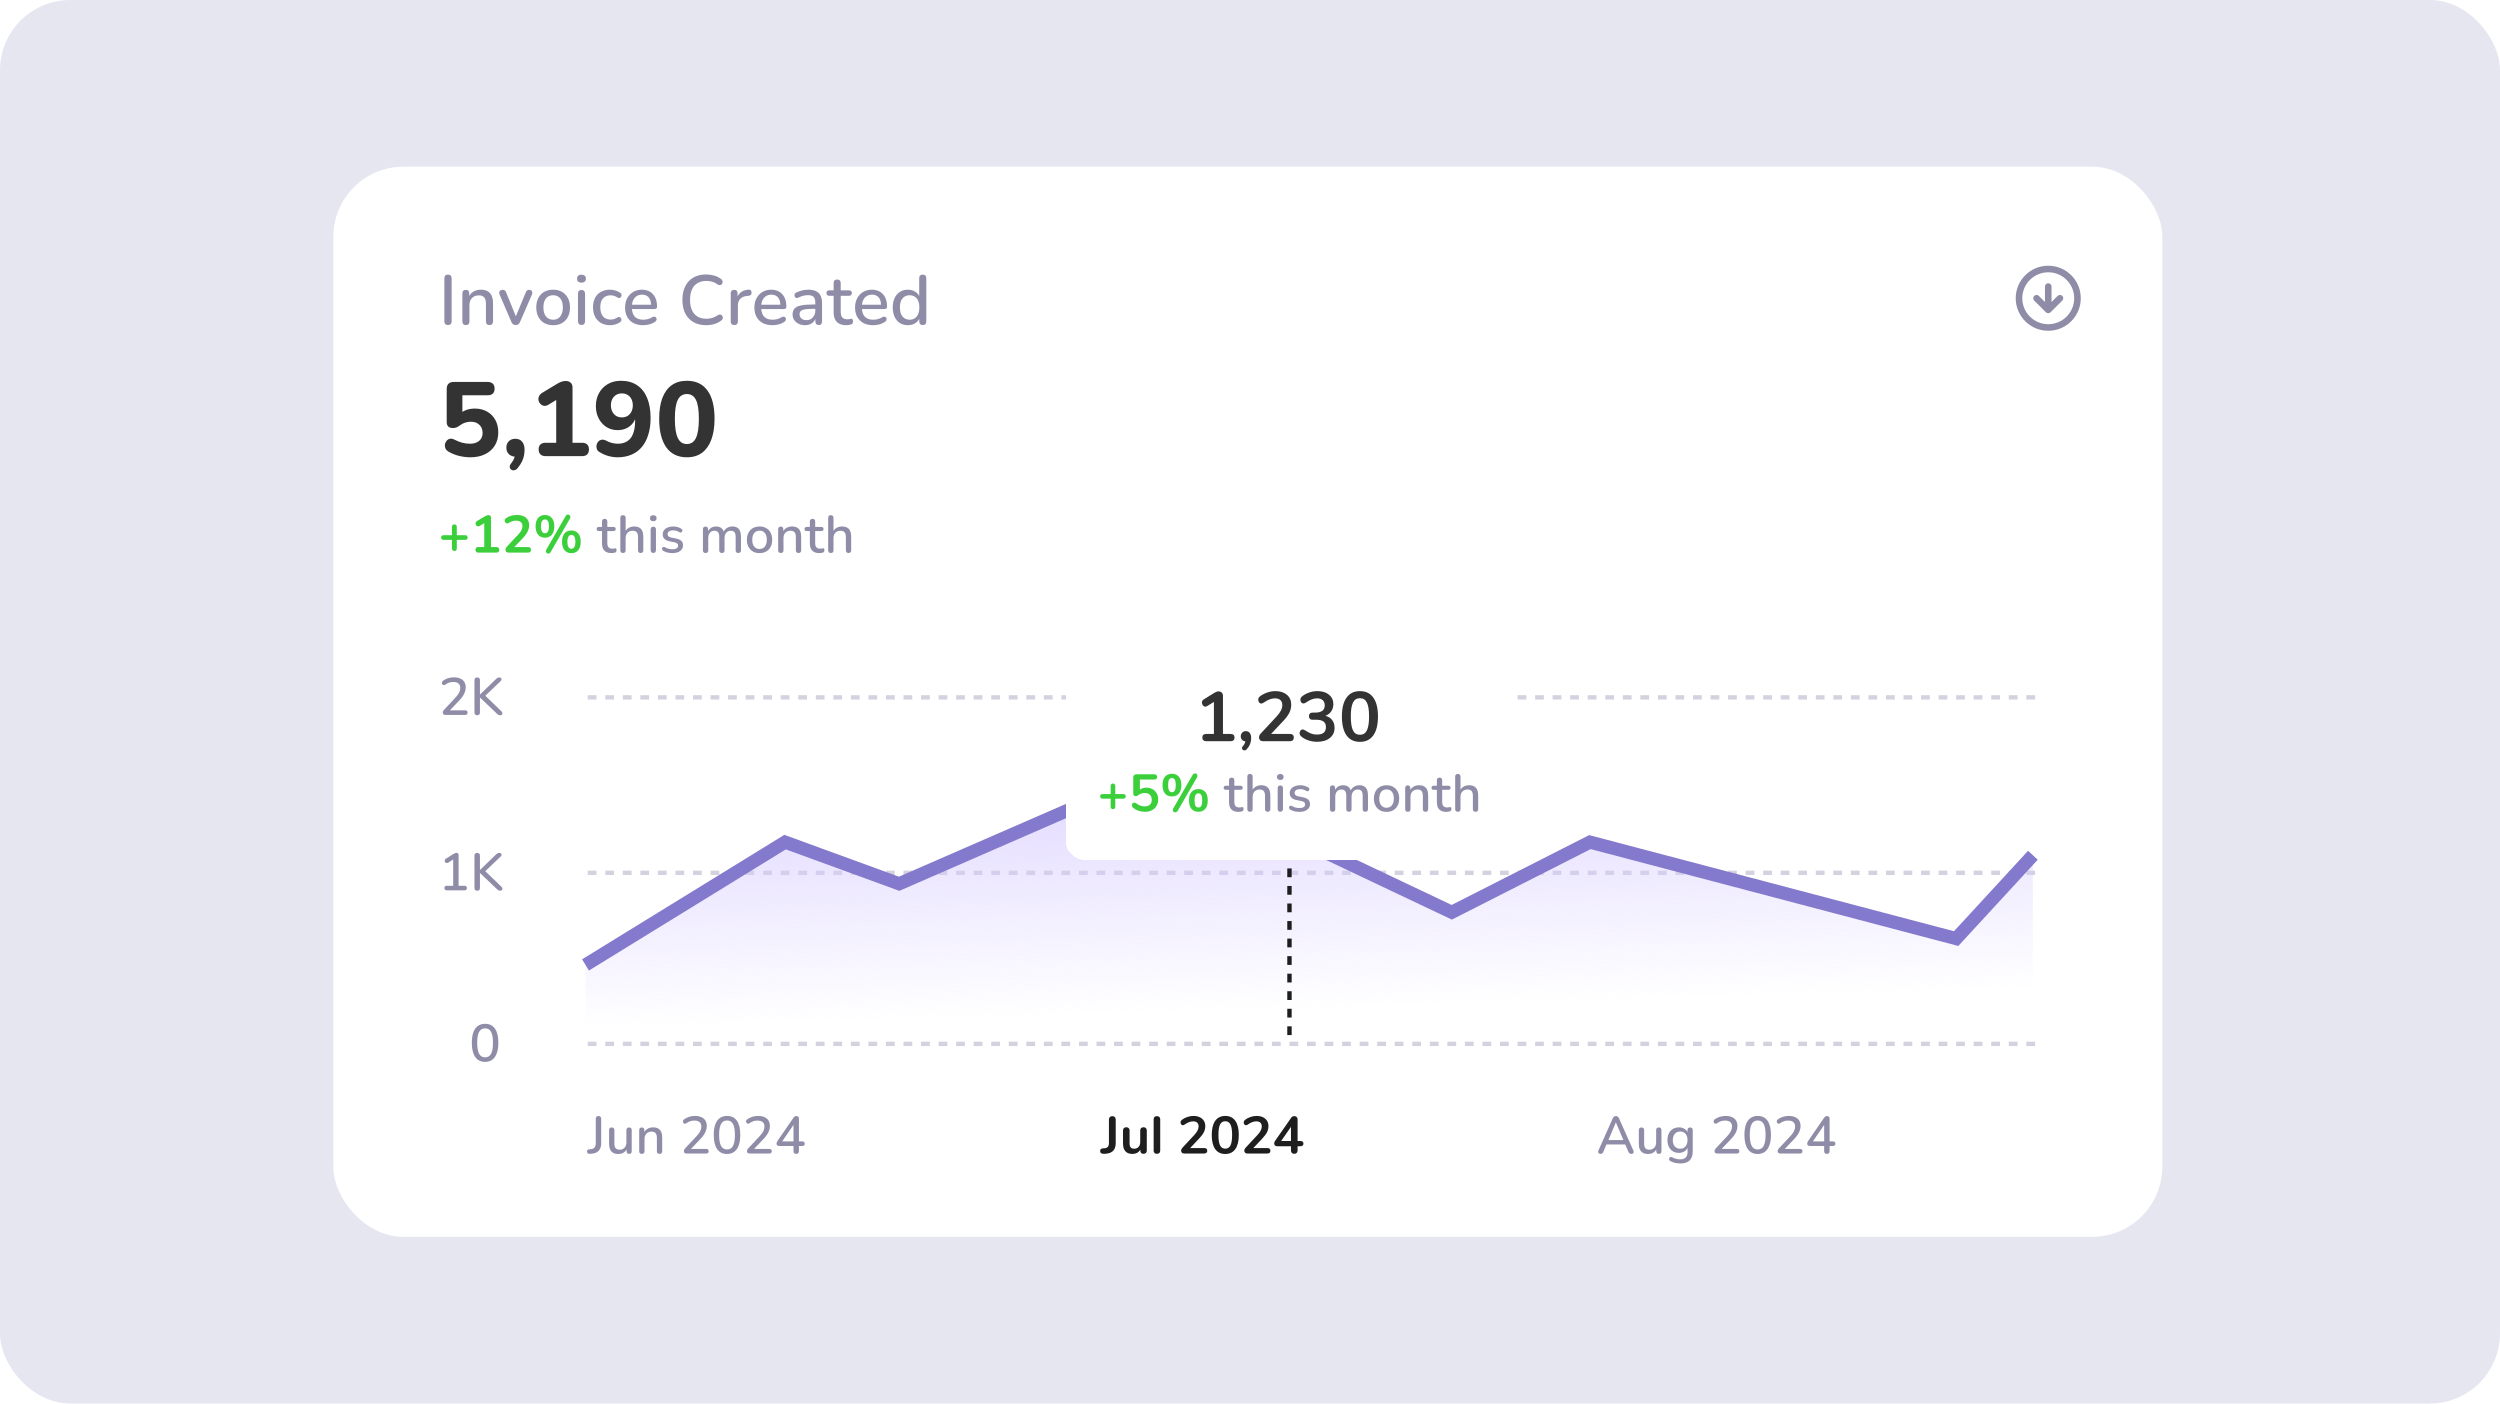 <svg width="570" height="320" viewBox="0 0 570 320" fill="none" xmlns="http://www.w3.org/2000/svg">
<rect width="570" height="320" rx="16" fill="#E6E6F1"/>
<rect x="76" y="38" width="417" height="244" rx="16" fill="white"/>
<path d="M102.144 74.112C101.877 74.112 101.669 74.037 101.52 73.888C101.381 73.739 101.312 73.531 101.312 73.264V63.456C101.312 63.179 101.381 62.971 101.52 62.832C101.669 62.683 101.877 62.608 102.144 62.608C102.411 62.608 102.613 62.683 102.752 62.832C102.901 62.971 102.976 63.179 102.976 63.456V73.264C102.976 73.531 102.907 73.739 102.768 73.888C102.629 74.037 102.421 74.112 102.144 74.112ZM106.217 74.112C105.961 74.112 105.764 74.043 105.625 73.904C105.487 73.755 105.417 73.552 105.417 73.296V66.896C105.417 66.629 105.487 66.427 105.625 66.288C105.764 66.149 105.956 66.08 106.201 66.08C106.457 66.08 106.649 66.149 106.777 66.288C106.916 66.427 106.985 66.629 106.985 66.896V68.144L106.809 67.856C107.044 67.259 107.412 66.811 107.913 66.512C108.415 66.203 108.991 66.048 109.641 66.048C110.26 66.048 110.772 66.165 111.177 66.4C111.593 66.624 111.903 66.971 112.105 67.44C112.308 67.899 112.409 68.48 112.409 69.184V73.296C112.409 73.552 112.34 73.755 112.201 73.904C112.063 74.043 111.865 74.112 111.609 74.112C111.343 74.112 111.14 74.043 111.001 73.904C110.863 73.755 110.793 73.552 110.793 73.296V69.28C110.793 68.608 110.66 68.117 110.393 67.808C110.137 67.499 109.732 67.344 109.177 67.344C108.527 67.344 108.004 67.547 107.609 67.952C107.225 68.357 107.033 68.901 107.033 69.584V73.296C107.033 73.84 106.761 74.112 106.217 74.112ZM117.582 74.112C117.358 74.112 117.161 74.053 116.99 73.936C116.83 73.819 116.697 73.637 116.59 73.392L113.918 67.184C113.833 66.992 113.801 66.811 113.822 66.64C113.843 66.469 113.923 66.336 114.062 66.24C114.201 66.133 114.387 66.08 114.622 66.08C114.825 66.08 114.985 66.128 115.102 66.224C115.219 66.32 115.326 66.485 115.422 66.72L117.838 72.672H117.39L119.854 66.72C119.95 66.485 120.057 66.32 120.174 66.224C120.302 66.128 120.478 66.08 120.702 66.08C120.894 66.08 121.043 66.133 121.15 66.24C121.267 66.336 121.337 66.469 121.358 66.64C121.39 66.8 121.363 66.976 121.278 67.168L118.574 73.392C118.478 73.637 118.345 73.819 118.174 73.936C118.003 74.053 117.806 74.112 117.582 74.112ZM126.122 74.144C125.332 74.144 124.65 73.979 124.074 73.648C123.508 73.317 123.066 72.848 122.746 72.24C122.426 71.632 122.266 70.917 122.266 70.096C122.266 69.467 122.356 68.907 122.538 68.416C122.719 67.925 122.975 67.504 123.306 67.152C123.647 66.789 124.052 66.517 124.522 66.336C125.002 66.144 125.535 66.048 126.122 66.048C126.9 66.048 127.572 66.213 128.138 66.544C128.714 66.875 129.162 67.344 129.482 67.952C129.802 68.549 129.962 69.264 129.962 70.096C129.962 70.715 129.871 71.275 129.69 71.776C129.508 72.277 129.247 72.704 128.906 73.056C128.575 73.408 128.17 73.68 127.69 73.872C127.22 74.053 126.698 74.144 126.122 74.144ZM126.122 72.896C126.559 72.896 126.943 72.789 127.274 72.576C127.604 72.363 127.86 72.048 128.042 71.632C128.234 71.216 128.33 70.704 128.33 70.096C128.33 69.179 128.127 68.485 127.722 68.016C127.316 67.547 126.783 67.312 126.122 67.312C125.674 67.312 125.284 67.419 124.954 67.632C124.623 67.835 124.362 68.144 124.17 68.56C123.988 68.976 123.898 69.488 123.898 70.096C123.898 71.003 124.1 71.696 124.506 72.176C124.911 72.656 125.45 72.896 126.122 72.896ZM132.577 74.096C132.321 74.096 132.123 74.021 131.985 73.872C131.846 73.712 131.777 73.493 131.777 73.216V66.976C131.777 66.699 131.846 66.485 131.985 66.336C132.123 66.187 132.321 66.112 132.577 66.112C132.833 66.112 133.03 66.187 133.169 66.336C133.318 66.485 133.393 66.699 133.393 66.976V73.216C133.393 73.493 133.323 73.712 133.185 73.872C133.046 74.021 132.843 74.096 132.577 74.096ZM132.577 64.448C132.257 64.448 132.006 64.368 131.825 64.208C131.654 64.048 131.569 63.824 131.569 63.536C131.569 63.237 131.654 63.013 131.825 62.864C132.006 62.704 132.257 62.624 132.577 62.624C132.897 62.624 133.142 62.704 133.313 62.864C133.494 63.013 133.585 63.237 133.585 63.536C133.585 63.824 133.494 64.048 133.313 64.208C133.142 64.368 132.897 64.448 132.577 64.448ZM139.107 74.144C138.307 74.144 137.614 73.979 137.027 73.648C136.451 73.307 136.003 72.832 135.683 72.224C135.363 71.605 135.203 70.88 135.203 70.048C135.203 69.429 135.294 68.875 135.475 68.384C135.657 67.883 135.913 67.461 136.243 67.12C136.585 66.779 136.995 66.517 137.475 66.336C137.966 66.144 138.51 66.048 139.107 66.048C139.481 66.048 139.87 66.107 140.275 66.224C140.691 66.331 141.075 66.512 141.427 66.768C141.566 66.853 141.651 66.96 141.683 67.088C141.726 67.205 141.731 67.328 141.699 67.456C141.678 67.584 141.619 67.696 141.523 67.792C141.438 67.877 141.331 67.931 141.203 67.952C141.075 67.963 140.937 67.925 140.787 67.84C140.531 67.659 140.27 67.531 140.003 67.456C139.737 67.371 139.481 67.328 139.235 67.328C138.851 67.328 138.51 67.392 138.211 67.52C137.923 67.637 137.678 67.813 137.475 68.048C137.273 68.272 137.118 68.555 137.011 68.896C136.915 69.237 136.867 69.627 136.867 70.064C136.867 70.939 137.07 71.627 137.475 72.128C137.891 72.619 138.478 72.864 139.235 72.864C139.481 72.864 139.737 72.827 140.003 72.752C140.27 72.677 140.531 72.549 140.787 72.368C140.937 72.283 141.075 72.251 141.203 72.272C141.331 72.293 141.433 72.352 141.507 72.448C141.593 72.533 141.646 72.64 141.667 72.768C141.699 72.885 141.694 73.008 141.651 73.136C141.609 73.264 141.518 73.371 141.379 73.456C141.038 73.701 140.665 73.877 140.259 73.984C139.865 74.091 139.481 74.144 139.107 74.144ZM146.644 74.144C145.79 74.144 145.054 73.984 144.436 73.664C143.828 73.333 143.353 72.869 143.012 72.272C142.681 71.664 142.516 70.944 142.516 70.112C142.516 69.301 142.681 68.592 143.012 67.984C143.342 67.376 143.796 66.901 144.372 66.56C144.948 66.219 145.604 66.048 146.34 66.048C146.884 66.048 147.369 66.139 147.796 66.32C148.222 66.491 148.585 66.747 148.884 67.088C149.193 67.419 149.422 67.824 149.572 68.304C149.732 68.784 149.812 69.323 149.812 69.92C149.812 70.101 149.758 70.24 149.652 70.336C149.545 70.421 149.385 70.464 149.172 70.464H143.796V69.472H148.724L148.452 69.696C148.452 69.163 148.372 68.709 148.212 68.336C148.062 67.963 147.833 67.68 147.524 67.488C147.225 67.285 146.852 67.184 146.404 67.184C145.902 67.184 145.476 67.301 145.124 67.536C144.782 67.771 144.521 68.096 144.34 68.512C144.158 68.928 144.068 69.413 144.068 69.968V70.064C144.068 71.003 144.286 71.712 144.724 72.192C145.172 72.661 145.817 72.896 146.66 72.896C146.98 72.896 147.316 72.853 147.668 72.768C148.03 72.683 148.372 72.539 148.692 72.336C148.873 72.229 149.033 72.181 149.172 72.192C149.321 72.203 149.438 72.251 149.524 72.336C149.62 72.421 149.678 72.528 149.7 72.656C149.721 72.784 149.7 72.917 149.636 73.056C149.572 73.184 149.46 73.301 149.3 73.408C148.937 73.653 148.516 73.84 148.036 73.968C147.556 74.085 147.092 74.144 146.644 74.144ZM161.024 74.144C159.883 74.144 158.907 73.909 158.096 73.44C157.286 72.971 156.662 72.304 156.224 71.44C155.798 70.565 155.584 69.536 155.584 68.352C155.584 67.467 155.707 66.672 155.952 65.968C156.198 65.253 156.55 64.645 157.008 64.144C157.478 63.632 158.048 63.243 158.72 62.976C159.403 62.709 160.171 62.576 161.024 62.576C161.654 62.576 162.256 62.661 162.832 62.832C163.419 63.003 163.926 63.248 164.352 63.568C164.534 63.685 164.651 63.829 164.704 64C164.768 64.16 164.779 64.315 164.736 64.464C164.704 64.613 164.635 64.741 164.528 64.848C164.422 64.944 164.283 64.997 164.112 65.008C163.952 65.019 163.776 64.96 163.584 64.832C163.232 64.565 162.843 64.368 162.416 64.24C161.99 64.112 161.542 64.048 161.072 64.048C160.262 64.048 159.579 64.219 159.024 64.56C158.47 64.891 158.048 65.376 157.76 66.016C157.472 66.656 157.328 67.435 157.328 68.352C157.328 69.269 157.472 70.053 157.76 70.704C158.048 71.344 158.47 71.835 159.024 72.176C159.579 72.507 160.262 72.672 161.072 72.672C161.542 72.672 161.99 72.608 162.416 72.48C162.854 72.341 163.264 72.139 163.648 71.872C163.84 71.755 164.011 71.701 164.16 71.712C164.32 71.723 164.454 71.776 164.56 71.872C164.667 71.968 164.736 72.091 164.768 72.24C164.811 72.379 164.806 72.528 164.752 72.688C164.71 72.837 164.608 72.965 164.448 73.072C164.011 73.424 163.494 73.691 162.896 73.872C162.299 74.053 161.675 74.144 161.024 74.144ZM167.421 74.112C167.154 74.112 166.951 74.043 166.813 73.904C166.674 73.755 166.605 73.552 166.605 73.296V66.896C166.605 66.629 166.674 66.427 166.813 66.288C166.951 66.149 167.143 66.08 167.389 66.08C167.645 66.08 167.837 66.149 167.965 66.288C168.103 66.427 168.173 66.629 168.173 66.896V68.064H168.013C168.183 67.424 168.498 66.939 168.957 66.608C169.415 66.277 170.002 66.085 170.717 66.032C170.909 66.021 171.058 66.069 171.165 66.176C171.282 66.283 171.346 66.448 171.357 66.672C171.378 66.896 171.33 67.077 171.213 67.216C171.095 67.344 170.914 67.419 170.669 67.44L170.365 67.472C169.671 67.536 169.143 67.755 168.781 68.128C168.418 68.501 168.237 69.013 168.237 69.664V73.296C168.237 73.552 168.167 73.755 168.029 73.904C167.901 74.043 167.698 74.112 167.421 74.112ZM176.128 74.144C175.275 74.144 174.539 73.984 173.92 73.664C173.312 73.333 172.837 72.869 172.496 72.272C172.165 71.664 172 70.944 172 70.112C172 69.301 172.165 68.592 172.496 67.984C172.827 67.376 173.28 66.901 173.856 66.56C174.432 66.219 175.088 66.048 175.824 66.048C176.368 66.048 176.853 66.139 177.28 66.32C177.707 66.491 178.069 66.747 178.368 67.088C178.677 67.419 178.907 67.824 179.056 68.304C179.216 68.784 179.296 69.323 179.296 69.92C179.296 70.101 179.243 70.24 179.136 70.336C179.029 70.421 178.869 70.464 178.656 70.464H173.28V69.472H178.208L177.936 69.696C177.936 69.163 177.856 68.709 177.696 68.336C177.547 67.963 177.317 67.68 177.008 67.488C176.709 67.285 176.336 67.184 175.888 67.184C175.387 67.184 174.96 67.301 174.608 67.536C174.267 67.771 174.005 68.096 173.824 68.512C173.643 68.928 173.552 69.413 173.552 69.968V70.064C173.552 71.003 173.771 71.712 174.208 72.192C174.656 72.661 175.301 72.896 176.144 72.896C176.464 72.896 176.8 72.853 177.152 72.768C177.515 72.683 177.856 72.539 178.176 72.336C178.357 72.229 178.517 72.181 178.656 72.192C178.805 72.203 178.923 72.251 179.008 72.336C179.104 72.421 179.163 72.528 179.184 72.656C179.205 72.784 179.184 72.917 179.12 73.056C179.056 73.184 178.944 73.301 178.784 73.408C178.421 73.653 178 73.84 177.52 73.968C177.04 74.085 176.576 74.144 176.128 74.144ZM183.554 74.144C183.01 74.144 182.519 74.037 182.082 73.824C181.655 73.611 181.319 73.323 181.074 72.96C180.829 72.597 180.706 72.187 180.706 71.728C180.706 71.152 180.85 70.699 181.138 70.368C181.437 70.027 181.922 69.787 182.594 69.648C183.277 69.499 184.194 69.424 185.346 69.424H186.098V70.416H185.362C184.594 70.416 183.986 70.453 183.538 70.528C183.09 70.603 182.77 70.731 182.578 70.912C182.397 71.083 182.306 71.323 182.306 71.632C182.306 72.037 182.445 72.368 182.722 72.624C182.999 72.869 183.383 72.992 183.874 72.992C184.269 72.992 184.615 72.901 184.914 72.72C185.213 72.528 185.447 72.272 185.618 71.952C185.799 71.632 185.89 71.264 185.89 70.848V69.008C185.89 68.4 185.762 67.963 185.506 67.696C185.25 67.429 184.829 67.296 184.242 67.296C183.901 67.296 183.543 67.339 183.17 67.424C182.807 67.509 182.429 67.653 182.034 67.856C181.853 67.941 181.698 67.968 181.57 67.936C181.442 67.904 181.341 67.835 181.266 67.728C181.191 67.611 181.149 67.488 181.138 67.36C181.138 67.221 181.17 67.088 181.234 66.96C181.309 66.832 181.431 66.736 181.602 66.672C182.071 66.448 182.535 66.288 182.994 66.192C183.453 66.096 183.885 66.048 184.29 66.048C185.005 66.048 185.591 66.16 186.05 66.384C186.519 66.608 186.866 66.949 187.09 67.408C187.314 67.867 187.426 68.459 187.426 69.184V73.296C187.426 73.552 187.362 73.755 187.234 73.904C187.106 74.043 186.919 74.112 186.674 74.112C186.439 74.112 186.253 74.043 186.114 73.904C185.975 73.755 185.906 73.552 185.906 73.296V72.256H186.05C185.965 72.651 185.805 72.992 185.57 73.28C185.346 73.557 185.063 73.771 184.722 73.92C184.381 74.069 183.991 74.144 183.554 74.144ZM192.98 74.144C192.34 74.144 191.801 74.032 191.364 73.808C190.926 73.584 190.601 73.253 190.388 72.816C190.174 72.379 190.068 71.845 190.068 71.216V67.44H189.108C188.894 67.44 188.729 67.387 188.612 67.28C188.494 67.163 188.436 67.008 188.436 66.816C188.436 66.613 188.494 66.459 188.612 66.352C188.729 66.245 188.894 66.192 189.108 66.192H190.068V64.544C190.068 64.277 190.137 64.075 190.276 63.936C190.425 63.797 190.628 63.728 190.884 63.728C191.14 63.728 191.337 63.797 191.476 63.936C191.614 64.075 191.684 64.277 191.684 64.544V66.192H193.556C193.769 66.192 193.934 66.245 194.052 66.352C194.169 66.459 194.228 66.613 194.228 66.816C194.228 67.008 194.169 67.163 194.052 67.28C193.934 67.387 193.769 67.44 193.556 67.44H191.684V71.088C191.684 71.653 191.801 72.08 192.036 72.368C192.281 72.656 192.676 72.8 193.22 72.8C193.412 72.8 193.577 72.784 193.716 72.752C193.865 72.709 193.988 72.683 194.084 72.672C194.201 72.672 194.297 72.715 194.372 72.8C194.446 72.875 194.484 73.024 194.484 73.248C194.484 73.408 194.452 73.557 194.388 73.696C194.334 73.835 194.233 73.925 194.084 73.968C193.956 74.011 193.78 74.048 193.556 74.08C193.342 74.123 193.15 74.144 192.98 74.144ZM199.081 74.144C198.228 74.144 197.492 73.984 196.873 73.664C196.265 73.333 195.791 72.869 195.449 72.272C195.119 71.664 194.953 70.944 194.953 70.112C194.953 69.301 195.119 68.592 195.449 67.984C195.78 67.376 196.233 66.901 196.809 66.56C197.385 66.219 198.041 66.048 198.777 66.048C199.321 66.048 199.807 66.139 200.233 66.32C200.66 66.491 201.023 66.747 201.321 67.088C201.631 67.419 201.86 67.824 202.009 68.304C202.169 68.784 202.249 69.323 202.249 69.92C202.249 70.101 202.196 70.24 202.089 70.336C201.983 70.421 201.823 70.464 201.609 70.464H196.233V69.472H201.161L200.889 69.696C200.889 69.163 200.809 68.709 200.649 68.336C200.5 67.963 200.271 67.68 199.961 67.488C199.663 67.285 199.289 67.184 198.841 67.184C198.34 67.184 197.913 67.301 197.561 67.536C197.22 67.771 196.959 68.096 196.777 68.512C196.596 68.928 196.505 69.413 196.505 69.968V70.064C196.505 71.003 196.724 71.712 197.161 72.192C197.609 72.661 198.255 72.896 199.097 72.896C199.417 72.896 199.753 72.853 200.105 72.768C200.468 72.683 200.809 72.539 201.129 72.336C201.311 72.229 201.471 72.181 201.609 72.192C201.759 72.203 201.876 72.251 201.961 72.336C202.057 72.421 202.116 72.528 202.137 72.656C202.159 72.784 202.137 72.917 202.073 73.056C202.009 73.184 201.897 73.301 201.737 73.408C201.375 73.653 200.953 73.84 200.473 73.968C199.993 74.085 199.529 74.144 199.081 74.144ZM206.987 74.144C206.304 74.144 205.702 73.984 205.179 73.664C204.667 73.333 204.267 72.864 203.979 72.256C203.691 71.637 203.547 70.917 203.547 70.096C203.547 69.253 203.691 68.533 203.979 67.936C204.267 67.339 204.667 66.875 205.179 66.544C205.702 66.213 206.304 66.048 206.987 66.048C207.67 66.048 208.256 66.219 208.747 66.56C209.248 66.891 209.584 67.339 209.755 67.904H209.579V63.424C209.579 63.157 209.648 62.955 209.787 62.816C209.926 62.677 210.123 62.608 210.379 62.608C210.635 62.608 210.832 62.677 210.971 62.816C211.12 62.955 211.195 63.157 211.195 63.424V73.296C211.195 73.552 211.126 73.755 210.987 73.904C210.848 74.043 210.651 74.112 210.395 74.112C210.139 74.112 209.942 74.043 209.803 73.904C209.664 73.755 209.595 73.552 209.595 73.296V71.888L209.771 72.24C209.6 72.816 209.264 73.28 208.763 73.632C208.272 73.973 207.68 74.144 206.987 74.144ZM207.403 72.896C207.84 72.896 208.224 72.789 208.555 72.576C208.886 72.363 209.142 72.048 209.323 71.632C209.515 71.216 209.611 70.704 209.611 70.096C209.611 69.179 209.408 68.485 209.003 68.016C208.598 67.547 208.064 67.312 207.403 67.312C206.955 67.312 206.566 67.419 206.235 67.632C205.904 67.835 205.643 68.144 205.451 68.56C205.27 68.976 205.179 69.488 205.179 70.096C205.179 71.003 205.382 71.696 205.787 72.176C206.192 72.656 206.731 72.896 207.403 72.896Z" fill="#8F8CA7"/>
<path d="M107.224 104.264C106.408 104.264 105.568 104.16 104.704 103.952C103.84 103.744 103.048 103.432 102.328 103.016C101.96 102.808 101.704 102.552 101.56 102.248C101.432 101.944 101.392 101.632 101.44 101.312C101.504 100.992 101.632 100.72 101.824 100.496C102.032 100.256 102.288 100.104 102.592 100.04C102.912 99.976 103.264 100.048 103.648 100.256C104.208 100.544 104.776 100.768 105.352 100.928C105.944 101.088 106.544 101.168 107.152 101.168C107.76 101.168 108.28 101.064 108.712 100.856C109.144 100.648 109.472 100.36 109.696 99.992C109.92 99.624 110.032 99.192 110.032 98.696C110.032 97.928 109.784 97.312 109.288 96.848C108.808 96.384 108.152 96.152 107.32 96.152C106.904 96.152 106.48 96.224 106.048 96.368C105.632 96.496 105.2 96.728 104.752 97.064C104.592 97.192 104.384 97.312 104.128 97.424C103.872 97.536 103.6 97.592 103.312 97.592C102.816 97.592 102.448 97.48 102.208 97.256C101.968 97.016 101.848 96.672 101.848 96.224V88.688C101.848 88.16 101.984 87.76 102.256 87.488C102.544 87.216 102.944 87.08 103.456 87.08H111.16C111.688 87.08 112.088 87.216 112.36 87.488C112.632 87.744 112.768 88.12 112.768 88.616C112.768 89.096 112.632 89.472 112.36 89.744C112.088 90 111.688 90.128 111.16 90.128H105.424V94.712H104.512C104.912 94.216 105.44 93.832 106.096 93.56C106.752 93.288 107.472 93.152 108.256 93.152C109.328 93.152 110.264 93.384 111.064 93.848C111.864 94.296 112.488 94.928 112.936 95.744C113.384 96.56 113.608 97.504 113.608 98.576C113.608 99.696 113.352 100.688 112.84 101.552C112.328 102.4 111.592 103.064 110.632 103.544C109.672 104.024 108.536 104.264 107.224 104.264ZM118.015 106.736C117.775 107.024 117.519 107.184 117.247 107.216C116.975 107.264 116.743 107.216 116.551 107.072C116.359 106.928 116.247 106.72 116.215 106.448C116.199 106.192 116.319 105.912 116.575 105.608C116.927 105.16 117.167 104.72 117.295 104.288C117.423 103.856 117.487 103.472 117.487 103.136L117.607 104.12C116.967 104.12 116.447 103.936 116.047 103.568C115.647 103.2 115.447 102.696 115.447 102.056C115.447 101.464 115.631 100.984 115.999 100.616C116.367 100.232 116.871 100.04 117.511 100.04C118.167 100.04 118.679 100.264 119.047 100.712C119.415 101.144 119.599 101.76 119.599 102.56C119.599 102.976 119.559 103.4 119.479 103.832C119.399 104.264 119.247 104.72 119.023 105.2C118.799 105.68 118.463 106.192 118.015 106.736ZM124.393 104C123.881 104 123.489 103.864 123.217 103.592C122.945 103.32 122.809 102.944 122.809 102.464C122.809 101.968 122.945 101.592 123.217 101.336C123.489 101.08 123.881 100.952 124.393 100.952H126.817V90.128H128.569L125.065 92.264C124.697 92.488 124.353 92.576 124.033 92.528C123.729 92.48 123.465 92.344 123.241 92.12C123.017 91.896 122.865 91.632 122.785 91.328C122.721 91.008 122.753 90.696 122.881 90.392C123.009 90.072 123.249 89.8 123.601 89.576L126.937 87.56C127.273 87.352 127.609 87.184 127.945 87.056C128.297 86.928 128.641 86.864 128.977 86.864C129.457 86.864 129.833 86.992 130.105 87.248C130.393 87.488 130.537 87.864 130.537 88.376V100.952H132.721C133.217 100.952 133.601 101.08 133.873 101.336C134.145 101.592 134.281 101.968 134.281 102.464C134.281 102.96 134.145 103.344 133.873 103.616C133.601 103.872 133.217 104 132.721 104H124.393ZM140.824 104.264C140.136 104.264 139.44 104.168 138.736 103.976C138.032 103.784 137.376 103.496 136.768 103.112C136.448 102.952 136.224 102.728 136.096 102.44C135.984 102.136 135.952 101.832 136 101.528C136.048 101.224 136.168 100.96 136.36 100.736C136.552 100.496 136.792 100.344 137.08 100.28C137.384 100.2 137.728 100.248 138.112 100.424C138.608 100.696 139.08 100.888 139.528 101C139.992 101.112 140.44 101.168 140.872 101.168C141.72 101.168 142.44 100.976 143.032 100.592C143.624 100.208 144.064 99.632 144.352 98.864C144.656 98.08 144.808 97.128 144.808 96.008V94.448H145.144C145.016 95.2 144.752 95.848 144.352 96.392C143.952 96.936 143.448 97.352 142.84 97.64C142.232 97.928 141.56 98.072 140.824 98.072C139.88 98.072 139.032 97.84 138.28 97.376C137.528 96.896 136.936 96.24 136.504 95.408C136.072 94.576 135.856 93.64 135.856 92.6C135.856 91.48 136.096 90.488 136.576 89.624C137.056 88.744 137.728 88.056 138.592 87.56C139.456 87.064 140.448 86.816 141.568 86.816C143.024 86.816 144.248 87.152 145.24 87.824C146.248 88.48 147.016 89.448 147.544 90.728C148.072 91.992 148.336 93.52 148.336 95.312C148.336 96.736 148.16 98 147.808 99.104C147.472 100.208 146.984 101.144 146.344 101.912C145.704 102.68 144.912 103.264 143.968 103.664C143.04 104.064 141.992 104.264 140.824 104.264ZM141.784 95.168C142.28 95.168 142.712 95.056 143.08 94.832C143.464 94.592 143.76 94.264 143.968 93.848C144.176 93.432 144.28 92.96 144.28 92.432C144.28 91.888 144.176 91.408 143.968 90.992C143.76 90.576 143.464 90.256 143.08 90.032C142.712 89.808 142.28 89.696 141.784 89.696C141.288 89.696 140.856 89.808 140.488 90.032C140.12 90.256 139.824 90.576 139.6 90.992C139.392 91.408 139.288 91.888 139.288 92.432C139.288 92.96 139.392 93.432 139.6 93.848C139.824 94.264 140.12 94.592 140.488 94.832C140.856 95.056 141.288 95.168 141.784 95.168ZM156.606 104.264C154.558 104.264 152.99 103.504 151.902 101.984C150.83 100.448 150.294 98.28 150.294 95.48C150.294 93.608 150.534 92.032 151.014 90.752C151.51 89.456 152.222 88.48 153.15 87.824C154.094 87.152 155.246 86.816 156.606 86.816C158.67 86.816 160.238 87.56 161.31 89.048C162.382 90.52 162.918 92.664 162.918 95.48C162.918 97.352 162.67 98.944 162.174 100.256C161.694 101.552 160.99 102.544 160.062 103.232C159.134 103.92 157.982 104.264 156.606 104.264ZM156.606 101.24C157.534 101.24 158.222 100.784 158.67 99.872C159.118 98.944 159.342 97.48 159.342 95.48C159.342 93.48 159.118 92.04 158.67 91.16C158.222 90.28 157.534 89.84 156.606 89.84C155.678 89.84 154.99 90.28 154.542 91.16C154.094 92.04 153.87 93.48 153.87 95.48C153.87 97.48 154.094 98.944 154.542 99.872C154.99 100.784 155.678 101.24 156.606 101.24Z" fill="#333333"/>
<path d="M103.6 125.616C103.424 125.616 103.288 125.568 103.192 125.472C103.096 125.368 103.048 125.228 103.048 125.052V123.084H101.116C100.948 123.084 100.816 123.04 100.72 122.952C100.624 122.856 100.576 122.724 100.576 122.556C100.576 122.388 100.624 122.26 100.72 122.172C100.816 122.076 100.948 122.028 101.116 122.028H103.048V120.12C103.048 119.944 103.096 119.808 103.192 119.712C103.288 119.616 103.428 119.568 103.612 119.568C103.788 119.568 103.92 119.616 104.008 119.712C104.104 119.808 104.152 119.944 104.152 120.12V122.028H106.084C106.26 122.028 106.392 122.076 106.48 122.172C106.576 122.26 106.624 122.388 106.624 122.556C106.624 122.724 106.576 122.856 106.48 122.952C106.392 123.04 106.26 123.084 106.084 123.084H104.152V125.052C104.152 125.228 104.104 125.368 104.008 125.472C103.92 125.568 103.784 125.616 103.6 125.616ZM109.067 126C108.859 126 108.695 125.944 108.575 125.832C108.463 125.712 108.407 125.552 108.407 125.352C108.407 125.144 108.463 124.988 108.575 124.884C108.695 124.78 108.859 124.728 109.067 124.728H110.411V118.836H111.155L109.391 119.904C109.239 119.992 109.095 120.028 108.959 120.012C108.831 119.988 108.719 119.932 108.623 119.844C108.535 119.748 108.475 119.636 108.443 119.508C108.411 119.38 108.419 119.252 108.467 119.124C108.523 118.988 108.627 118.876 108.779 118.788L110.435 117.792C110.595 117.696 110.755 117.616 110.915 117.552C111.075 117.48 111.223 117.444 111.359 117.444C111.527 117.444 111.667 117.492 111.779 117.588C111.891 117.676 111.947 117.824 111.947 118.032V124.728H113.171C113.379 124.728 113.539 124.78 113.651 124.884C113.771 124.988 113.831 125.144 113.831 125.352C113.831 125.56 113.771 125.72 113.651 125.832C113.539 125.944 113.379 126 113.171 126H109.067ZM115.987 126C115.731 126 115.543 125.944 115.423 125.832C115.311 125.712 115.255 125.54 115.255 125.316C115.255 125.18 115.291 125.048 115.363 124.92C115.435 124.792 115.539 124.656 115.675 124.512L118.087 121.944C118.455 121.56 118.719 121.212 118.879 120.9C119.039 120.58 119.119 120.26 119.119 119.94C119.119 119.54 118.991 119.236 118.735 119.028C118.487 118.82 118.123 118.716 117.643 118.716C117.371 118.716 117.099 118.756 116.827 118.836C116.555 118.908 116.279 119.036 115.999 119.22C115.855 119.316 115.719 119.356 115.591 119.34C115.471 119.324 115.363 119.272 115.267 119.184C115.179 119.096 115.119 118.988 115.087 118.86C115.055 118.732 115.059 118.604 115.099 118.476C115.147 118.34 115.243 118.224 115.387 118.128C115.731 117.896 116.115 117.72 116.539 117.6C116.971 117.48 117.403 117.42 117.835 117.42C118.443 117.42 118.955 117.512 119.371 117.696C119.787 117.88 120.103 118.148 120.319 118.5C120.535 118.852 120.643 119.28 120.643 119.784C120.643 120.12 120.587 120.448 120.475 120.768C120.371 121.088 120.207 121.412 119.983 121.74C119.767 122.068 119.483 122.416 119.131 122.784L116.875 125.136V124.728H120.403C120.619 124.728 120.783 124.78 120.895 124.884C121.007 124.988 121.063 125.144 121.063 125.352C121.063 125.56 121.007 125.72 120.895 125.832C120.783 125.944 120.619 126 120.403 126H115.987ZM125.534 125.904C125.454 126.048 125.354 126.14 125.234 126.18C125.122 126.228 125.006 126.236 124.886 126.204C124.774 126.18 124.678 126.124 124.598 126.036C124.518 125.956 124.47 125.856 124.454 125.736C124.438 125.608 124.47 125.472 124.55 125.328L128.978 117.648C129.058 117.504 129.154 117.408 129.266 117.36C129.386 117.312 129.502 117.304 129.614 117.336C129.726 117.36 129.822 117.416 129.902 117.504C129.982 117.592 130.03 117.7 130.046 117.828C130.07 117.948 130.042 118.076 129.962 118.212L125.534 125.904ZM124.25 122.592C123.578 122.592 123.054 122.36 122.678 121.896C122.302 121.432 122.114 120.8 122.114 120C122.114 119.464 122.198 119.004 122.366 118.62C122.534 118.236 122.778 117.94 123.098 117.732C123.418 117.524 123.802 117.42 124.25 117.42C124.922 117.42 125.446 117.652 125.822 118.116C126.198 118.572 126.386 119.2 126.386 120C126.386 120.536 126.302 121 126.134 121.392C125.966 121.776 125.722 122.072 125.402 122.28C125.082 122.488 124.698 122.592 124.25 122.592ZM124.25 121.584C124.442 121.584 124.606 121.528 124.742 121.416C124.878 121.296 124.982 121.12 125.054 120.888C125.126 120.656 125.162 120.36 125.162 120C125.162 119.464 125.082 119.068 124.922 118.812C124.762 118.556 124.538 118.428 124.25 118.428C124.058 118.428 123.894 118.484 123.758 118.596C123.622 118.708 123.518 118.88 123.446 119.112C123.374 119.344 123.338 119.64 123.338 120C123.338 120.544 123.418 120.944 123.578 121.2C123.738 121.456 123.962 121.584 124.25 121.584ZM130.274 126.12C129.602 126.12 129.078 125.888 128.702 125.424C128.326 124.96 128.138 124.328 128.138 123.528C128.138 122.992 128.222 122.532 128.39 122.148C128.558 121.764 128.802 121.468 129.122 121.26C129.442 121.052 129.826 120.948 130.274 120.948C130.946 120.948 131.47 121.18 131.846 121.644C132.222 122.1 132.41 122.728 132.41 123.528C132.41 124.064 132.326 124.528 132.158 124.92C131.99 125.304 131.746 125.6 131.426 125.808C131.106 126.016 130.722 126.12 130.274 126.12ZM130.274 125.112C130.466 125.112 130.63 125.056 130.766 124.944C130.902 124.832 131.006 124.66 131.078 124.428C131.15 124.188 131.186 123.888 131.186 123.528C131.186 122.992 131.106 122.596 130.946 122.34C130.786 122.084 130.562 121.956 130.274 121.956C130.082 121.956 129.918 122.012 129.782 122.124C129.646 122.236 129.542 122.408 129.47 122.64C129.398 122.872 129.362 123.168 129.362 123.528C129.362 124.072 129.442 124.472 129.602 124.728C129.762 124.984 129.986 125.112 130.274 125.112Z" fill="#3BCF3B"/>
<path d="M139.442 126.108C138.962 126.108 138.558 126.024 138.23 125.856C137.902 125.688 137.658 125.44 137.498 125.112C137.338 124.784 137.258 124.384 137.258 123.912V121.08H136.538C136.378 121.08 136.254 121.04 136.166 120.96C136.078 120.872 136.034 120.756 136.034 120.612C136.034 120.46 136.078 120.344 136.166 120.264C136.254 120.184 136.378 120.144 136.538 120.144H137.258V118.908C137.258 118.708 137.31 118.556 137.414 118.452C137.526 118.348 137.678 118.296 137.87 118.296C138.062 118.296 138.21 118.348 138.314 118.452C138.418 118.556 138.47 118.708 138.47 118.908V120.144H139.874C140.034 120.144 140.158 120.184 140.246 120.264C140.334 120.344 140.378 120.46 140.378 120.612C140.378 120.756 140.334 120.872 140.246 120.96C140.158 121.04 140.034 121.08 139.874 121.08H138.47V123.816C138.47 124.24 138.558 124.56 138.734 124.776C138.918 124.992 139.214 125.1 139.622 125.1C139.766 125.1 139.89 125.088 139.994 125.064C140.106 125.032 140.198 125.012 140.27 125.004C140.358 125.004 140.43 125.036 140.486 125.1C140.542 125.156 140.57 125.268 140.57 125.436C140.57 125.556 140.546 125.668 140.498 125.772C140.458 125.876 140.382 125.944 140.27 125.976C140.174 126.008 140.042 126.036 139.874 126.06C139.714 126.092 139.57 126.108 139.442 126.108ZM142.034 126.084C141.842 126.084 141.694 126.032 141.59 125.928C141.486 125.816 141.434 125.664 141.434 125.472V118.068C141.434 117.868 141.486 117.716 141.59 117.612C141.694 117.508 141.842 117.456 142.034 117.456C142.226 117.456 142.374 117.508 142.478 117.612C142.59 117.716 142.646 117.868 142.646 118.068V121.392H142.478C142.654 120.944 142.93 120.608 143.306 120.384C143.682 120.152 144.114 120.036 144.602 120.036C145.066 120.036 145.45 120.124 145.754 120.3C146.066 120.468 146.298 120.728 146.45 121.08C146.602 121.424 146.678 121.86 146.678 122.388V125.472C146.678 125.664 146.626 125.816 146.522 125.928C146.418 126.032 146.27 126.084 146.078 126.084C145.878 126.084 145.726 126.032 145.622 125.928C145.518 125.816 145.466 125.664 145.466 125.472V122.46C145.466 121.956 145.366 121.588 145.166 121.356C144.974 121.124 144.67 121.008 144.254 121.008C143.766 121.008 143.374 121.16 143.078 121.464C142.79 121.768 142.646 122.176 142.646 122.688V125.472C142.646 125.88 142.442 126.084 142.034 126.084ZM148.948 126.072C148.756 126.072 148.608 126.016 148.504 125.904C148.4 125.784 148.348 125.62 148.348 125.412V120.732C148.348 120.524 148.4 120.364 148.504 120.252C148.608 120.14 148.756 120.084 148.948 120.084C149.14 120.084 149.288 120.14 149.392 120.252C149.504 120.364 149.56 120.524 149.56 120.732V125.412C149.56 125.62 149.508 125.784 149.404 125.904C149.3 126.016 149.148 126.072 148.948 126.072ZM148.948 118.836C148.708 118.836 148.52 118.776 148.384 118.656C148.256 118.536 148.192 118.368 148.192 118.152C148.192 117.928 148.256 117.76 148.384 117.648C148.52 117.528 148.708 117.468 148.948 117.468C149.188 117.468 149.372 117.528 149.5 117.648C149.636 117.76 149.704 117.928 149.704 118.152C149.704 118.368 149.636 118.536 149.5 118.656C149.372 118.776 149.188 118.836 148.948 118.836ZM153.318 126.108C152.966 126.108 152.602 126.068 152.226 125.988C151.858 125.908 151.518 125.772 151.206 125.58C151.102 125.508 151.03 125.428 150.99 125.34C150.95 125.252 150.934 125.164 150.942 125.076C150.958 124.98 150.994 124.9 151.05 124.836C151.114 124.764 151.19 124.72 151.278 124.704C151.374 124.688 151.474 124.708 151.578 124.764C151.89 124.94 152.19 125.064 152.478 125.136C152.766 125.2 153.05 125.232 153.33 125.232C153.754 125.232 154.074 125.156 154.29 125.004C154.506 124.852 154.614 124.648 154.614 124.392C154.614 124.184 154.542 124.024 154.398 123.912C154.254 123.792 154.038 123.7 153.75 123.636L152.61 123.408C152.114 123.304 151.738 123.12 151.482 122.856C151.226 122.592 151.098 122.256 151.098 121.848C151.098 121.48 151.198 121.16 151.398 120.888C151.598 120.616 151.878 120.408 152.238 120.264C152.598 120.112 153.014 120.036 153.486 120.036C153.838 120.036 154.17 120.08 154.482 120.168C154.794 120.256 155.082 120.388 155.346 120.564C155.45 120.62 155.518 120.696 155.55 120.792C155.582 120.88 155.586 120.968 155.562 121.056C155.546 121.144 155.506 121.224 155.442 121.296C155.378 121.36 155.298 121.4 155.202 121.416C155.114 121.424 155.014 121.4 154.902 121.344C154.662 121.192 154.422 121.084 154.182 121.02C153.95 120.956 153.718 120.924 153.486 120.924C153.062 120.924 152.742 121.004 152.526 121.164C152.318 121.316 152.214 121.524 152.214 121.788C152.214 121.988 152.278 122.152 152.406 122.28C152.534 122.408 152.734 122.5 153.006 122.556L154.146 122.784C154.666 122.888 155.058 123.064 155.322 123.312C155.594 123.56 155.73 123.896 155.73 124.32C155.73 124.872 155.51 125.308 155.07 125.628C154.63 125.948 154.046 126.108 153.318 126.108ZM160.867 126.084C160.675 126.084 160.527 126.032 160.423 125.928C160.319 125.816 160.267 125.664 160.267 125.472V120.672C160.267 120.472 160.319 120.32 160.423 120.216C160.527 120.112 160.671 120.06 160.855 120.06C161.047 120.06 161.191 120.112 161.287 120.216C161.391 120.32 161.443 120.472 161.443 120.672V121.656L161.311 121.392C161.471 120.968 161.719 120.636 162.055 120.396C162.391 120.156 162.795 120.036 163.267 120.036C163.755 120.036 164.151 120.152 164.455 120.384C164.759 120.616 164.967 120.972 165.079 121.452H164.911C165.063 121.012 165.323 120.668 165.691 120.42C166.059 120.164 166.487 120.036 166.975 120.036C167.423 120.036 167.791 120.124 168.079 120.3C168.367 120.468 168.583 120.728 168.727 121.08C168.871 121.424 168.943 121.86 168.943 122.388V125.472C168.943 125.664 168.887 125.816 168.775 125.928C168.671 126.032 168.523 126.084 168.331 126.084C168.139 126.084 167.991 126.032 167.887 125.928C167.783 125.816 167.731 125.664 167.731 125.472V122.448C167.731 121.952 167.643 121.588 167.467 121.356C167.299 121.124 167.019 121.008 166.627 121.008C166.187 121.008 165.839 121.16 165.583 121.464C165.327 121.768 165.199 122.188 165.199 122.724V125.472C165.199 125.664 165.147 125.816 165.043 125.928C164.939 126.032 164.791 126.084 164.599 126.084C164.407 126.084 164.255 126.032 164.143 125.928C164.039 125.816 163.987 125.664 163.987 125.472V122.448C163.987 121.952 163.903 121.588 163.735 121.356C163.567 121.124 163.287 121.008 162.895 121.008C162.455 121.008 162.107 121.16 161.851 121.464C161.603 121.768 161.479 122.188 161.479 122.724V125.472C161.479 125.88 161.275 126.084 160.867 126.084ZM173.181 126.108C172.589 126.108 172.077 125.984 171.645 125.736C171.221 125.488 170.889 125.136 170.649 124.68C170.409 124.224 170.289 123.688 170.289 123.072C170.289 122.6 170.357 122.18 170.493 121.812C170.629 121.444 170.821 121.128 171.069 120.864C171.325 120.592 171.629 120.388 171.981 120.252C172.341 120.108 172.741 120.036 173.181 120.036C173.765 120.036 174.269 120.16 174.693 120.408C175.125 120.656 175.461 121.008 175.701 121.464C175.941 121.912 176.061 122.448 176.061 123.072C176.061 123.536 175.993 123.956 175.857 124.332C175.721 124.708 175.525 125.028 175.269 125.292C175.021 125.556 174.717 125.76 174.357 125.904C174.005 126.04 173.613 126.108 173.181 126.108ZM173.181 125.172C173.509 125.172 173.797 125.092 174.045 124.932C174.293 124.772 174.485 124.536 174.621 124.224C174.765 123.912 174.837 123.528 174.837 123.072C174.837 122.384 174.685 121.864 174.381 121.512C174.077 121.16 173.677 120.984 173.181 120.984C172.845 120.984 172.553 121.064 172.305 121.224C172.057 121.376 171.861 121.608 171.717 121.92C171.581 122.232 171.513 122.616 171.513 123.072C171.513 123.752 171.665 124.272 171.969 124.632C172.273 124.992 172.677 125.172 173.181 125.172ZM178.022 126.084C177.83 126.084 177.682 126.032 177.578 125.928C177.474 125.816 177.422 125.664 177.422 125.472V120.672C177.422 120.472 177.474 120.32 177.578 120.216C177.682 120.112 177.826 120.06 178.01 120.06C178.202 120.06 178.346 120.112 178.442 120.216C178.546 120.32 178.598 120.472 178.598 120.672V121.608L178.466 121.392C178.642 120.944 178.918 120.608 179.294 120.384C179.67 120.152 180.102 120.036 180.59 120.036C181.054 120.036 181.438 120.124 181.742 120.3C182.054 120.468 182.286 120.728 182.438 121.08C182.59 121.424 182.666 121.86 182.666 122.388V125.472C182.666 125.664 182.614 125.816 182.51 125.928C182.406 126.032 182.258 126.084 182.066 126.084C181.866 126.084 181.714 126.032 181.61 125.928C181.506 125.816 181.454 125.664 181.454 125.472V122.46C181.454 121.956 181.354 121.588 181.154 121.356C180.962 121.124 180.658 121.008 180.242 121.008C179.754 121.008 179.362 121.16 179.066 121.464C178.778 121.768 178.634 122.176 178.634 122.688V125.472C178.634 125.88 178.43 126.084 178.022 126.084ZM186.832 126.108C186.352 126.108 185.948 126.024 185.62 125.856C185.292 125.688 185.048 125.44 184.888 125.112C184.728 124.784 184.648 124.384 184.648 123.912V121.08H183.928C183.768 121.08 183.644 121.04 183.556 120.96C183.468 120.872 183.424 120.756 183.424 120.612C183.424 120.46 183.468 120.344 183.556 120.264C183.644 120.184 183.768 120.144 183.928 120.144H184.648V118.908C184.648 118.708 184.7 118.556 184.804 118.452C184.916 118.348 185.068 118.296 185.26 118.296C185.452 118.296 185.6 118.348 185.704 118.452C185.808 118.556 185.86 118.708 185.86 118.908V120.144H187.264C187.424 120.144 187.548 120.184 187.636 120.264C187.724 120.344 187.768 120.46 187.768 120.612C187.768 120.756 187.724 120.872 187.636 120.96C187.548 121.04 187.424 121.08 187.264 121.08H185.86V123.816C185.86 124.24 185.948 124.56 186.124 124.776C186.308 124.992 186.604 125.1 187.012 125.1C187.156 125.1 187.28 125.088 187.384 125.064C187.496 125.032 187.588 125.012 187.66 125.004C187.748 125.004 187.82 125.036 187.876 125.1C187.932 125.156 187.96 125.268 187.96 125.436C187.96 125.556 187.936 125.668 187.888 125.772C187.848 125.876 187.772 125.944 187.66 125.976C187.564 126.008 187.432 126.036 187.264 126.06C187.104 126.092 186.96 126.108 186.832 126.108ZM189.425 126.084C189.233 126.084 189.085 126.032 188.981 125.928C188.877 125.816 188.825 125.664 188.825 125.472V118.068C188.825 117.868 188.877 117.716 188.981 117.612C189.085 117.508 189.233 117.456 189.425 117.456C189.617 117.456 189.765 117.508 189.869 117.612C189.981 117.716 190.037 117.868 190.037 118.068V121.392H189.869C190.045 120.944 190.321 120.608 190.697 120.384C191.073 120.152 191.505 120.036 191.993 120.036C192.457 120.036 192.841 120.124 193.145 120.3C193.457 120.468 193.689 120.728 193.841 121.08C193.993 121.424 194.069 121.86 194.069 122.388V125.472C194.069 125.664 194.017 125.816 193.913 125.928C193.809 126.032 193.661 126.084 193.469 126.084C193.269 126.084 193.117 126.032 193.013 125.928C192.909 125.816 192.857 125.664 192.857 125.472V122.46C192.857 121.956 192.757 121.588 192.557 121.356C192.365 121.124 192.061 121.008 191.645 121.008C191.157 121.008 190.765 121.16 190.469 121.464C190.181 121.768 190.037 122.176 190.037 122.688V125.472C190.037 125.88 189.833 126.084 189.425 126.084Z" fill="#8F8CA7"/>
<g clip-path="url(#clip0_142_1673)">
<path d="M464.333 68L467 70.667M467 70.667L469.667 68M467 70.667V65.333M473.667 68C473.667 71.682 470.682 74.667 467 74.667C463.318 74.667 460.333 71.682 460.333 68C460.333 64.318 463.318 61.333 467 61.333C470.682 61.333 473.667 64.318 473.667 68Z" stroke="#8F8CA7" stroke-width="1.5" stroke-linecap="round" stroke-linejoin="round"/>
</g>
<path d="M134.432 263.072C134.248 263.08 134.104 263.032 134 262.928C133.896 262.824 133.844 262.692 133.844 262.532C133.844 262.412 133.884 262.304 133.964 262.208C134.036 262.112 134.144 262.06 134.288 262.052L134.66 262.028C135.044 261.996 135.336 261.868 135.536 261.644C135.736 261.412 135.836 261.092 135.836 260.684V255.08C135.836 254.872 135.888 254.716 135.992 254.612C136.096 254.508 136.248 254.456 136.448 254.456C136.648 254.456 136.8 254.508 136.904 254.612C137.016 254.716 137.072 254.872 137.072 255.08V260.684C137.072 261.164 136.984 261.576 136.808 261.92C136.64 262.256 136.392 262.52 136.064 262.712C135.736 262.904 135.328 263.016 134.84 263.048L134.432 263.072ZM140.995 263.108C140.523 263.108 140.127 263.02 139.807 262.844C139.495 262.668 139.259 262.408 139.099 262.064C138.947 261.712 138.871 261.272 138.871 260.744V257.672C138.871 257.464 138.923 257.312 139.027 257.216C139.131 257.112 139.279 257.06 139.471 257.06C139.663 257.06 139.811 257.112 139.915 257.216C140.027 257.312 140.083 257.464 140.083 257.672V260.756C140.083 261.228 140.179 261.576 140.371 261.8C140.563 262.024 140.867 262.136 141.283 262.136C141.739 262.136 142.107 261.984 142.387 261.68C142.675 261.368 142.819 260.96 142.819 260.456V257.672C142.819 257.464 142.871 257.312 142.975 257.216C143.079 257.112 143.231 257.06 143.431 257.06C143.623 257.06 143.771 257.112 143.875 257.216C143.979 257.312 144.031 257.464 144.031 257.672V262.472C144.031 262.88 143.835 263.084 143.443 263.084C143.259 263.084 143.115 263.032 143.011 262.928C142.907 262.816 142.855 262.664 142.855 262.472V261.452L143.011 261.716C142.851 262.164 142.595 262.508 142.243 262.748C141.891 262.988 141.475 263.108 140.995 263.108ZM146.339 263.084C146.147 263.084 145.999 263.032 145.895 262.928C145.791 262.816 145.739 262.664 145.739 262.472V257.672C145.739 257.472 145.791 257.32 145.895 257.216C145.999 257.112 146.143 257.06 146.327 257.06C146.519 257.06 146.663 257.112 146.759 257.216C146.863 257.32 146.915 257.472 146.915 257.672V258.608L146.783 258.392C146.959 257.944 147.235 257.608 147.611 257.384C147.987 257.152 148.419 257.036 148.907 257.036C149.371 257.036 149.755 257.124 150.059 257.3C150.371 257.468 150.603 257.728 150.755 258.08C150.907 258.424 150.983 258.86 150.983 259.388V262.472C150.983 262.664 150.931 262.816 150.827 262.928C150.723 263.032 150.575 263.084 150.383 263.084C150.183 263.084 150.031 263.032 149.927 262.928C149.823 262.816 149.771 262.664 149.771 262.472V259.46C149.771 258.956 149.671 258.588 149.471 258.356C149.279 258.124 148.975 258.008 148.559 258.008C148.071 258.008 147.679 258.16 147.383 258.464C147.095 258.768 146.951 259.176 146.951 259.688V262.472C146.951 262.88 146.747 263.084 146.339 263.084ZM156.537 263C156.321 263 156.165 262.952 156.069 262.856C155.973 262.752 155.925 262.612 155.925 262.436C155.925 262.324 155.953 262.216 156.009 262.112C156.065 262.008 156.145 261.9 156.249 261.788L158.805 259.052C159.197 258.636 159.477 258.256 159.645 257.912C159.821 257.56 159.909 257.208 159.909 256.856C159.909 256.408 159.773 256.068 159.501 255.836C159.229 255.604 158.829 255.488 158.301 255.488C157.981 255.488 157.673 255.536 157.377 255.632C157.081 255.728 156.785 255.884 156.489 256.1C156.369 256.18 156.257 256.216 156.153 256.208C156.049 256.2 155.957 256.16 155.877 256.088C155.805 256.016 155.757 255.928 155.733 255.824C155.709 255.72 155.713 255.612 155.745 255.5C155.777 255.388 155.853 255.292 155.973 255.212C156.301 254.964 156.681 254.772 157.113 254.636C157.545 254.5 157.985 254.432 158.433 254.432C159.017 254.432 159.509 254.524 159.909 254.708C160.317 254.884 160.625 255.144 160.833 255.488C161.041 255.832 161.145 256.252 161.145 256.748C161.145 257.084 161.089 257.412 160.977 257.732C160.873 258.052 160.709 258.38 160.485 258.716C160.269 259.044 159.985 259.392 159.633 259.76L157.209 262.304V261.956H161.025C161.201 261.956 161.337 262 161.433 262.088C161.529 262.176 161.577 262.304 161.577 262.472C161.577 262.64 161.529 262.772 161.433 262.868C161.337 262.956 161.201 263 161.025 263H156.537ZM165.76 263.108C164.776 263.108 164.024 262.736 163.504 261.992C162.992 261.24 162.736 260.164 162.736 258.764C162.736 257.812 162.852 257.016 163.084 256.376C163.316 255.736 163.656 255.252 164.104 254.924C164.552 254.596 165.104 254.432 165.76 254.432C166.752 254.432 167.504 254.8 168.016 255.536C168.528 256.264 168.784 257.336 168.784 258.752C168.784 259.688 168.668 260.48 168.436 261.128C168.204 261.776 167.864 262.268 167.416 262.604C166.968 262.94 166.416 263.108 165.76 263.108ZM165.76 262.076C166.376 262.076 166.828 261.808 167.116 261.272C167.412 260.728 167.56 259.888 167.56 258.752C167.56 257.608 167.412 256.776 167.116 256.256C166.828 255.728 166.376 255.464 165.76 255.464C165.152 255.464 164.7 255.728 164.404 256.256C164.108 256.776 163.96 257.608 163.96 258.752C163.96 259.888 164.108 260.728 164.404 261.272C164.7 261.808 165.152 262.076 165.76 262.076ZM170.927 263C170.711 263 170.555 262.952 170.459 262.856C170.363 262.752 170.315 262.612 170.315 262.436C170.315 262.324 170.343 262.216 170.399 262.112C170.455 262.008 170.535 261.9 170.639 261.788L173.195 259.052C173.587 258.636 173.867 258.256 174.035 257.912C174.211 257.56 174.299 257.208 174.299 256.856C174.299 256.408 174.163 256.068 173.891 255.836C173.619 255.604 173.219 255.488 172.691 255.488C172.371 255.488 172.063 255.536 171.767 255.632C171.471 255.728 171.175 255.884 170.879 256.1C170.759 256.18 170.647 256.216 170.543 256.208C170.439 256.2 170.347 256.16 170.267 256.088C170.195 256.016 170.147 255.928 170.123 255.824C170.099 255.72 170.103 255.612 170.135 255.5C170.167 255.388 170.243 255.292 170.363 255.212C170.691 254.964 171.071 254.772 171.503 254.636C171.935 254.5 172.375 254.432 172.823 254.432C173.407 254.432 173.899 254.524 174.299 254.708C174.707 254.884 175.015 255.144 175.223 255.488C175.431 255.832 175.535 256.252 175.535 256.748C175.535 257.084 175.479 257.412 175.367 257.732C175.263 258.052 175.099 258.38 174.875 258.716C174.659 259.044 174.375 259.392 174.023 259.76L171.599 262.304V261.956H175.415C175.591 261.956 175.727 262 175.823 262.088C175.919 262.176 175.967 262.304 175.967 262.472C175.967 262.64 175.919 262.772 175.823 262.868C175.727 262.956 175.591 263 175.415 263H170.927ZM181.543 263.084C181.351 263.084 181.199 263.032 181.087 262.928C180.975 262.816 180.919 262.664 180.919 262.472V261.284H177.703C177.503 261.284 177.343 261.24 177.223 261.152C177.103 261.064 177.043 260.928 177.043 260.744C177.043 260.64 177.067 260.528 177.115 260.408C177.171 260.288 177.267 260.132 177.403 259.94L180.895 254.864C180.983 254.728 181.083 254.628 181.195 254.564C181.307 254.492 181.435 254.456 181.579 254.456C181.747 254.456 181.883 254.508 181.987 254.612C182.099 254.708 182.155 254.86 182.155 255.068V260.24H182.911C183.103 260.24 183.243 260.284 183.331 260.372C183.427 260.46 183.475 260.588 183.475 260.756C183.475 260.932 183.427 261.064 183.331 261.152C183.243 261.24 183.103 261.284 182.911 261.284H182.155V262.472C182.155 262.664 182.099 262.816 181.987 262.928C181.883 263.032 181.735 263.084 181.543 263.084ZM180.919 260.24V256.004H181.243L178.111 260.576V260.24H180.919Z" fill="#8F8CA7"/>
<path d="M101.572 163C101.356 163 101.2 162.952 101.104 162.856C101.008 162.752 100.96 162.612 100.96 162.436C100.96 162.324 100.988 162.216 101.044 162.112C101.1 162.008 101.18 161.9 101.284 161.788L103.84 159.052C104.232 158.636 104.512 158.256 104.68 157.912C104.856 157.56 104.944 157.208 104.944 156.856C104.944 156.408 104.808 156.068 104.536 155.836C104.264 155.604 103.864 155.488 103.336 155.488C103.016 155.488 102.708 155.536 102.412 155.632C102.116 155.728 101.82 155.884 101.524 156.1C101.404 156.18 101.292 156.216 101.188 156.208C101.084 156.2 100.992 156.16 100.912 156.088C100.84 156.016 100.792 155.928 100.768 155.824C100.744 155.72 100.748 155.612 100.78 155.5C100.812 155.388 100.888 155.292 101.008 155.212C101.336 154.964 101.716 154.772 102.148 154.636C102.58 154.5 103.02 154.432 103.468 154.432C104.052 154.432 104.544 154.524 104.944 154.708C105.352 154.884 105.66 155.144 105.868 155.488C106.076 155.832 106.18 156.252 106.18 156.748C106.18 157.084 106.124 157.412 106.012 157.732C105.908 158.052 105.744 158.38 105.52 158.716C105.304 159.044 105.02 159.392 104.668 159.76L102.244 162.304V161.956H106.06C106.236 161.956 106.372 162 106.468 162.088C106.564 162.176 106.612 162.304 106.612 162.472C106.612 162.64 106.564 162.772 106.468 162.868C106.372 162.956 106.236 163 106.06 163H101.572ZM108.803 163.084C108.603 163.084 108.447 163.028 108.335 162.916C108.231 162.804 108.179 162.648 108.179 162.448V155.08C108.179 154.872 108.231 154.716 108.335 154.612C108.447 154.508 108.603 154.456 108.803 154.456C109.003 154.456 109.155 154.508 109.259 154.612C109.371 154.716 109.427 154.872 109.427 155.08V158.344H109.451L113.135 154.78C113.255 154.668 113.367 154.588 113.471 154.54C113.583 154.484 113.707 154.456 113.843 154.456C114.027 154.456 114.159 154.504 114.239 154.6C114.327 154.688 114.363 154.796 114.347 154.924C114.331 155.052 114.263 155.176 114.143 155.296L110.315 158.944L110.339 158.332L114.323 162.172C114.467 162.308 114.543 162.448 114.551 162.592C114.559 162.736 114.515 162.856 114.419 162.952C114.323 163.04 114.187 163.084 114.011 163.084C113.851 163.084 113.723 163.052 113.627 162.988C113.531 162.924 113.419 162.832 113.291 162.712L109.451 159.052H109.427V162.448C109.427 162.648 109.375 162.804 109.271 162.916C109.167 163.028 109.011 163.084 108.803 163.084Z" fill="#8F8CA7"/>
<path d="M101.86 203C101.692 203 101.56 202.952 101.464 202.856C101.368 202.76 101.32 202.632 101.32 202.472C101.32 202.304 101.368 202.176 101.464 202.088C101.56 202 101.692 201.956 101.86 201.956H103.324V195.572H103.948L102.196 196.688C102.068 196.76 101.948 196.788 101.836 196.772C101.732 196.756 101.64 196.712 101.56 196.64C101.488 196.568 101.436 196.48 101.404 196.376C101.38 196.272 101.388 196.164 101.428 196.052C101.476 195.94 101.56 195.848 101.68 195.776L103.336 194.732C103.472 194.652 103.6 194.588 103.72 194.54C103.848 194.484 103.968 194.456 104.08 194.456C104.216 194.456 104.328 194.496 104.416 194.576C104.512 194.648 104.56 194.772 104.56 194.948V201.956H105.904C106.08 201.956 106.216 202 106.312 202.088C106.408 202.176 106.456 202.304 106.456 202.472C106.456 202.64 106.408 202.772 106.312 202.868C106.216 202.956 106.08 203 105.904 203H101.86ZM108.803 203.084C108.603 203.084 108.447 203.028 108.335 202.916C108.231 202.804 108.179 202.648 108.179 202.448V195.08C108.179 194.872 108.231 194.716 108.335 194.612C108.447 194.508 108.603 194.456 108.803 194.456C109.003 194.456 109.155 194.508 109.259 194.612C109.371 194.716 109.427 194.872 109.427 195.08V198.344H109.451L113.135 194.78C113.255 194.668 113.367 194.588 113.471 194.54C113.583 194.484 113.707 194.456 113.843 194.456C114.027 194.456 114.159 194.504 114.239 194.6C114.327 194.688 114.363 194.796 114.347 194.924C114.331 195.052 114.263 195.176 114.143 195.296L110.315 198.944L110.339 198.332L114.323 202.172C114.467 202.308 114.543 202.448 114.551 202.592C114.559 202.736 114.515 202.856 114.419 202.952C114.323 203.04 114.187 203.084 114.011 203.084C113.851 203.084 113.723 203.052 113.627 202.988C113.531 202.924 113.419 202.832 113.291 202.712L109.451 199.052H109.427V202.448C109.427 202.648 109.375 202.804 109.271 202.916C109.167 203.028 109.011 203.084 108.803 203.084Z" fill="#8F8CA7"/>
<path d="M110.6 242.108C109.616 242.108 108.864 241.736 108.344 240.992C107.832 240.24 107.576 239.164 107.576 237.764C107.576 236.812 107.692 236.016 107.924 235.376C108.156 234.736 108.496 234.252 108.944 233.924C109.392 233.596 109.944 233.432 110.6 233.432C111.592 233.432 112.344 233.8 112.856 234.536C113.368 235.264 113.624 236.336 113.624 237.752C113.624 238.688 113.508 239.48 113.276 240.128C113.044 240.776 112.704 241.268 112.256 241.604C111.808 241.94 111.256 242.108 110.6 242.108ZM110.6 241.076C111.216 241.076 111.668 240.808 111.956 240.272C112.252 239.728 112.4 238.888 112.4 237.752C112.4 236.608 112.252 235.776 111.956 235.256C111.668 234.728 111.216 234.464 110.6 234.464C109.992 234.464 109.54 234.728 109.244 235.256C108.948 235.776 108.8 236.608 108.8 237.752C108.8 238.888 108.948 239.728 109.244 240.272C109.54 240.808 109.992 241.076 110.6 241.076Z" fill="#8F8CA7"/>
<path d="M251.756 263.072C251.14 263.096 250.832 262.884 250.832 262.436C250.832 262.244 250.884 262.1 250.988 262.004C251.084 261.9 251.24 261.84 251.456 261.824L251.84 261.8C252.168 261.784 252.416 261.68 252.584 261.488C252.752 261.296 252.836 261.004 252.836 260.612V255.248C252.836 255.016 252.904 254.832 253.04 254.696C253.184 254.552 253.372 254.48 253.604 254.48C253.844 254.48 254.032 254.552 254.168 254.696C254.312 254.832 254.384 255.016 254.384 255.248V260.612C254.384 262.124 253.636 262.936 252.14 263.048L251.756 263.072ZM260.713 257.012C260.945 257.012 261.129 257.076 261.265 257.204C261.401 257.332 261.469 257.504 261.469 257.72V262.376C261.469 262.584 261.397 262.752 261.253 262.88C261.117 263.008 260.937 263.072 260.713 263.072C260.497 263.072 260.325 263.012 260.197 262.892C260.069 262.772 260.005 262.608 260.005 262.4V262.1C259.821 262.42 259.573 262.668 259.261 262.844C258.949 263.012 258.597 263.096 258.205 263.096C256.765 263.096 256.045 262.288 256.045 260.672V257.72C256.045 257.504 256.113 257.332 256.249 257.204C256.385 257.076 256.565 257.012 256.789 257.012C257.021 257.012 257.205 257.076 257.341 257.204C257.477 257.332 257.545 257.504 257.545 257.72V260.684C257.545 261.1 257.629 261.408 257.797 261.608C257.965 261.808 258.229 261.908 258.589 261.908C259.005 261.908 259.337 261.772 259.585 261.5C259.841 261.22 259.969 260.852 259.969 260.396V257.72C259.969 257.504 260.037 257.332 260.173 257.204C260.309 257.076 260.489 257.012 260.713 257.012ZM263.774 263.072C263.558 263.072 263.378 263.012 263.234 262.892C263.098 262.764 263.03 262.584 263.03 262.352V255.188C263.03 254.956 263.098 254.78 263.234 254.66C263.378 254.54 263.558 254.48 263.774 254.48C263.99 254.48 264.17 254.54 264.314 254.66C264.458 254.78 264.53 254.956 264.53 255.188V262.352C264.53 262.584 264.458 262.764 264.314 262.892C264.17 263.012 263.99 263.072 263.774 263.072ZM274.531 261.752C275.011 261.752 275.251 261.956 275.251 262.364C275.251 262.788 275.011 263 274.531 263H269.971C269.763 263 269.599 262.94 269.479 262.82C269.359 262.692 269.299 262.536 269.299 262.352C269.299 262.112 269.391 261.896 269.575 261.704L272.311 258.764C272.647 258.396 272.891 258.06 273.043 257.756C273.203 257.444 273.283 257.136 273.283 256.832C273.283 256.456 273.175 256.168 272.959 255.968C272.743 255.768 272.435 255.668 272.035 255.668C271.707 255.668 271.387 255.732 271.075 255.86C270.771 255.98 270.463 256.148 270.151 256.364C270.071 256.42 269.991 256.468 269.911 256.508C269.831 256.54 269.751 256.556 269.671 256.556C269.535 256.556 269.415 256.492 269.311 256.364C269.215 256.236 269.167 256.084 269.167 255.908C269.167 255.788 269.187 255.684 269.227 255.596C269.275 255.508 269.347 255.424 269.443 255.344C269.795 255.064 270.207 254.844 270.679 254.684C271.151 254.516 271.623 254.432 272.095 254.432C272.919 254.432 273.575 254.64 274.063 255.056C274.559 255.472 274.807 256.032 274.807 256.736C274.807 257.224 274.703 257.684 274.495 258.116C274.287 258.54 273.935 259.016 273.439 259.544L271.363 261.752H274.531ZM279.362 263.108C278.362 263.108 277.598 262.74 277.07 262.004C276.542 261.26 276.278 260.18 276.278 258.764C276.278 257.356 276.542 256.284 277.07 255.548C277.598 254.804 278.362 254.432 279.362 254.432C280.362 254.432 281.126 254.804 281.654 255.548C282.182 256.284 282.446 257.356 282.446 258.764C282.446 260.172 282.182 261.248 281.654 261.992C281.126 262.736 280.362 263.108 279.362 263.108ZM279.362 261.896C279.906 261.896 280.302 261.648 280.55 261.152C280.798 260.648 280.922 259.852 280.922 258.764C280.922 257.668 280.798 256.876 280.55 256.388C280.302 255.892 279.906 255.644 279.362 255.644C278.818 255.644 278.422 255.892 278.174 256.388C277.926 256.884 277.802 257.676 277.802 258.764C277.802 259.852 277.926 260.648 278.174 261.152C278.422 261.648 278.818 261.896 279.362 261.896ZM288.933 261.752C289.413 261.752 289.653 261.956 289.653 262.364C289.653 262.788 289.413 263 288.933 263H284.373C284.165 263 284.001 262.94 283.881 262.82C283.761 262.692 283.701 262.536 283.701 262.352C283.701 262.112 283.793 261.896 283.977 261.704L286.713 258.764C287.049 258.396 287.293 258.06 287.445 257.756C287.605 257.444 287.685 257.136 287.685 256.832C287.685 256.456 287.577 256.168 287.361 255.968C287.145 255.768 286.837 255.668 286.437 255.668C286.109 255.668 285.789 255.732 285.477 255.86C285.173 255.98 284.865 256.148 284.553 256.364C284.473 256.42 284.393 256.468 284.313 256.508C284.233 256.54 284.153 256.556 284.073 256.556C283.937 256.556 283.817 256.492 283.713 256.364C283.617 256.236 283.569 256.084 283.569 255.908C283.569 255.788 283.589 255.684 283.629 255.596C283.677 255.508 283.749 255.424 283.845 255.344C284.197 255.064 284.609 254.844 285.081 254.684C285.553 254.516 286.025 254.432 286.497 254.432C287.321 254.432 287.977 254.64 288.465 255.056C288.961 255.472 289.209 256.032 289.209 256.736C289.209 257.224 289.105 257.684 288.897 258.116C288.689 258.54 288.337 259.016 287.841 259.544L285.765 261.752H288.933ZM296.464 260.144C296.704 260.144 296.884 260.196 297.004 260.3C297.124 260.404 297.184 260.552 297.184 260.744C297.184 261.144 296.944 261.344 296.464 261.344H295.852V262.292C295.852 262.54 295.78 262.732 295.636 262.868C295.5 263.004 295.32 263.072 295.096 263.072C294.872 263.072 294.688 263.004 294.544 262.868C294.408 262.732 294.34 262.54 294.34 262.292V261.344H291.196C290.98 261.344 290.812 261.284 290.692 261.164C290.572 261.036 290.512 260.88 290.512 260.696C290.512 260.504 290.576 260.32 290.704 260.144L294.412 254.816C294.492 254.704 294.592 254.62 294.712 254.564C294.832 254.5 294.956 254.468 295.084 254.468C295.292 254.468 295.472 254.536 295.624 254.672C295.776 254.808 295.852 255 295.852 255.248V260.144H296.464ZM294.34 260.144V256.916L292.108 260.144H294.34Z" fill="#1E1E1E"/>
<path d="M364.936 263.084C364.776 263.084 364.648 263.048 364.552 262.976C364.456 262.904 364.4 262.808 364.384 262.688C364.368 262.568 364.392 262.432 364.456 262.28L367.708 254.984C367.788 254.792 367.888 254.656 368.008 254.576C368.136 254.496 368.276 254.456 368.428 254.456C368.572 254.456 368.704 254.496 368.824 254.576C368.952 254.656 369.056 254.792 369.136 254.984L372.388 262.28C372.46 262.432 372.488 262.572 372.472 262.7C372.456 262.82 372.404 262.916 372.316 262.988C372.228 263.052 372.104 263.084 371.944 263.084C371.768 263.084 371.628 263.04 371.524 262.952C371.42 262.864 371.328 262.728 371.248 262.544L370.408 260.6L370.972 260.936H365.86L366.412 260.6L365.584 262.544C365.504 262.736 365.416 262.876 365.32 262.964C365.224 263.044 365.096 263.084 364.936 263.084ZM368.404 255.92L366.592 260.216L366.292 259.928H370.528L370.252 260.216L368.428 255.92H368.404ZM375.776 263.108C375.304 263.108 374.908 263.02 374.588 262.844C374.276 262.668 374.04 262.408 373.88 262.064C373.728 261.712 373.652 261.272 373.652 260.744V257.672C373.652 257.464 373.704 257.312 373.808 257.216C373.912 257.112 374.06 257.06 374.252 257.06C374.444 257.06 374.592 257.112 374.696 257.216C374.808 257.312 374.864 257.464 374.864 257.672V260.756C374.864 261.228 374.96 261.576 375.152 261.8C375.344 262.024 375.648 262.136 376.064 262.136C376.52 262.136 376.888 261.984 377.168 261.68C377.456 261.368 377.6 260.96 377.6 260.456V257.672C377.6 257.464 377.652 257.312 377.756 257.216C377.86 257.112 378.012 257.06 378.212 257.06C378.404 257.06 378.552 257.112 378.656 257.216C378.76 257.312 378.812 257.464 378.812 257.672V262.472C378.812 262.88 378.616 263.084 378.224 263.084C378.04 263.084 377.896 263.032 377.792 262.928C377.688 262.816 377.636 262.664 377.636 262.472V261.452L377.792 261.716C377.632 262.164 377.376 262.508 377.024 262.748C376.672 262.988 376.256 263.108 375.776 263.108ZM383.172 265.268C382.74 265.268 382.32 265.224 381.912 265.136C381.512 265.048 381.148 264.904 380.82 264.704C380.7 264.64 380.62 264.56 380.58 264.464C380.54 264.376 380.528 264.284 380.544 264.188C380.568 264.092 380.612 264.008 380.676 263.936C380.74 263.864 380.816 263.816 380.904 263.792C381 263.768 381.1 263.784 381.204 263.84C381.556 264.032 381.888 264.16 382.2 264.224C382.52 264.296 382.816 264.332 383.088 264.332C383.648 264.332 384.068 264.188 384.348 263.9C384.628 263.62 384.768 263.204 384.768 262.652V261.428H384.876C384.756 261.868 384.504 262.216 384.12 262.472C383.736 262.728 383.292 262.856 382.788 262.856C382.26 262.856 381.8 262.736 381.408 262.496C381.016 262.248 380.712 261.908 380.496 261.476C380.28 261.036 380.172 260.524 380.172 259.94C380.172 259.5 380.232 259.104 380.352 258.752C380.48 258.4 380.656 258.096 380.88 257.84C381.112 257.584 381.388 257.388 381.708 257.252C382.036 257.108 382.396 257.036 382.788 257.036C383.3 257.036 383.744 257.164 384.12 257.42C384.504 257.676 384.752 258.024 384.864 258.464L384.744 258.668V257.672C384.744 257.472 384.796 257.32 384.9 257.216C385.012 257.112 385.16 257.06 385.344 257.06C385.536 257.06 385.684 257.112 385.788 257.216C385.892 257.32 385.944 257.472 385.944 257.672V262.508C385.944 263.42 385.708 264.108 385.236 264.572C384.764 265.036 384.076 265.268 383.172 265.268ZM383.076 261.908C383.428 261.908 383.728 261.828 383.976 261.668C384.224 261.508 384.416 261.28 384.552 260.984C384.688 260.688 384.756 260.34 384.756 259.94C384.756 259.34 384.604 258.864 384.3 258.512C384.004 258.16 383.596 257.984 383.076 257.984C382.732 257.984 382.436 258.064 382.188 258.224C381.94 258.384 381.744 258.612 381.6 258.908C381.464 259.196 381.396 259.54 381.396 259.94C381.396 260.548 381.548 261.028 381.852 261.38C382.156 261.732 382.564 261.908 383.076 261.908ZM391.529 263C391.313 263 391.157 262.952 391.061 262.856C390.965 262.752 390.917 262.612 390.917 262.436C390.917 262.324 390.945 262.216 391.001 262.112C391.057 262.008 391.137 261.9 391.241 261.788L393.797 259.052C394.189 258.636 394.469 258.256 394.637 257.912C394.813 257.56 394.901 257.208 394.901 256.856C394.901 256.408 394.765 256.068 394.493 255.836C394.221 255.604 393.821 255.488 393.293 255.488C392.973 255.488 392.665 255.536 392.369 255.632C392.073 255.728 391.777 255.884 391.481 256.1C391.361 256.18 391.249 256.216 391.145 256.208C391.041 256.2 390.949 256.16 390.869 256.088C390.797 256.016 390.749 255.928 390.725 255.824C390.701 255.72 390.705 255.612 390.737 255.5C390.769 255.388 390.845 255.292 390.965 255.212C391.293 254.964 391.673 254.772 392.105 254.636C392.537 254.5 392.977 254.432 393.425 254.432C394.009 254.432 394.501 254.524 394.901 254.708C395.309 254.884 395.617 255.144 395.825 255.488C396.033 255.832 396.137 256.252 396.137 256.748C396.137 257.084 396.081 257.412 395.969 257.732C395.865 258.052 395.701 258.38 395.477 258.716C395.261 259.044 394.977 259.392 394.625 259.76L392.201 262.304V261.956H396.017C396.193 261.956 396.329 262 396.425 262.088C396.521 262.176 396.569 262.304 396.569 262.472C396.569 262.64 396.521 262.772 396.425 262.868C396.329 262.956 396.193 263 396.017 263H391.529ZM400.752 263.108C399.768 263.108 399.016 262.736 398.496 261.992C397.984 261.24 397.728 260.164 397.728 258.764C397.728 257.812 397.844 257.016 398.076 256.376C398.308 255.736 398.648 255.252 399.096 254.924C399.544 254.596 400.096 254.432 400.752 254.432C401.744 254.432 402.496 254.8 403.008 255.536C403.52 256.264 403.776 257.336 403.776 258.752C403.776 259.688 403.66 260.48 403.428 261.128C403.196 261.776 402.856 262.268 402.408 262.604C401.96 262.94 401.408 263.108 400.752 263.108ZM400.752 262.076C401.368 262.076 401.82 261.808 402.108 261.272C402.404 260.728 402.552 259.888 402.552 258.752C402.552 257.608 402.404 256.776 402.108 256.256C401.82 255.728 401.368 255.464 400.752 255.464C400.144 255.464 399.692 255.728 399.396 256.256C399.1 256.776 398.952 257.608 398.952 258.752C398.952 259.888 399.1 260.728 399.396 261.272C399.692 261.808 400.144 262.076 400.752 262.076ZM405.92 263C405.704 263 405.548 262.952 405.452 262.856C405.356 262.752 405.308 262.612 405.308 262.436C405.308 262.324 405.336 262.216 405.392 262.112C405.448 262.008 405.528 261.9 405.632 261.788L408.188 259.052C408.58 258.636 408.86 258.256 409.028 257.912C409.204 257.56 409.292 257.208 409.292 256.856C409.292 256.408 409.156 256.068 408.884 255.836C408.612 255.604 408.212 255.488 407.684 255.488C407.364 255.488 407.056 255.536 406.76 255.632C406.464 255.728 406.168 255.884 405.872 256.1C405.752 256.18 405.64 256.216 405.536 256.208C405.432 256.2 405.34 256.16 405.26 256.088C405.188 256.016 405.14 255.928 405.116 255.824C405.092 255.72 405.096 255.612 405.128 255.5C405.16 255.388 405.236 255.292 405.356 255.212C405.684 254.964 406.064 254.772 406.496 254.636C406.928 254.5 407.368 254.432 407.816 254.432C408.4 254.432 408.892 254.524 409.292 254.708C409.7 254.884 410.008 255.144 410.216 255.488C410.424 255.832 410.528 256.252 410.528 256.748C410.528 257.084 410.472 257.412 410.36 257.732C410.256 258.052 410.092 258.38 409.868 258.716C409.652 259.044 409.368 259.392 409.016 259.76L406.592 262.304V261.956H410.408C410.584 261.956 410.72 262 410.816 262.088C410.912 262.176 410.96 262.304 410.96 262.472C410.96 262.64 410.912 262.772 410.816 262.868C410.72 262.956 410.584 263 410.408 263H405.92ZM416.535 263.084C416.343 263.084 416.191 263.032 416.079 262.928C415.967 262.816 415.911 262.664 415.911 262.472V261.284H412.695C412.495 261.284 412.335 261.24 412.215 261.152C412.095 261.064 412.035 260.928 412.035 260.744C412.035 260.64 412.059 260.528 412.107 260.408C412.163 260.288 412.259 260.132 412.395 259.94L415.887 254.864C415.975 254.728 416.075 254.628 416.187 254.564C416.299 254.492 416.427 254.456 416.571 254.456C416.739 254.456 416.875 254.508 416.979 254.612C417.091 254.708 417.147 254.86 417.147 255.068V260.24H417.903C418.095 260.24 418.235 260.284 418.323 260.372C418.419 260.46 418.467 260.588 418.467 260.756C418.467 260.932 418.419 261.064 418.323 261.152C418.235 261.24 418.095 261.284 417.903 261.284H417.147V262.472C417.147 262.664 417.091 262.816 416.979 262.928C416.875 263.032 416.727 263.084 416.535 263.084ZM415.911 260.24V256.004H416.235L413.103 260.576V260.24H415.911Z" fill="#8F8CA7"/>
<path d="M134 159H464" stroke="#D4D2DF" stroke-dasharray="2 2"/>
<path d="M134 199H464" stroke="#D4D2DF" stroke-dasharray="2 2"/>
<path d="M134 238H464" stroke="#D4D2DF" stroke-dasharray="2 2"/>
<path d="M179 192L133.5 220V238.5H463.5V195L446 214L362.5 192L331 208L263.5 176L205 201.5L179 192Z" fill="url(#paint0_linear_142_1673)"/>
<path d="M133.5 220L179 192L205 201.5L263.5 176L331 208L362.5 192L446 214L463.5 195" stroke="#8379CD" stroke-width="3"/>
<path d="M294 190L294 238" stroke="#1E1E1E" stroke-dasharray="2 2"/>
<g filter="url(#filter0_d_142_1673)">
<rect x="243" y="142" width="102" height="50" rx="4" fill="white" shape-rendering="crispEdges"/>
<path d="M280.516 163.336C281.156 163.336 281.476 163.608 281.476 164.152C281.476 164.717 281.156 165 280.516 165H275.108C274.457 165 274.132 164.717 274.132 164.152C274.132 163.608 274.457 163.336 275.108 163.336H276.772V156.04L275.236 156.984C275.087 157.069 274.953 157.112 274.836 157.112C274.612 157.112 274.42 157.016 274.26 156.824C274.111 156.632 274.036 156.419 274.036 156.184C274.036 155.875 274.175 155.635 274.452 155.464L276.932 153.928C277.252 153.736 277.556 153.64 277.844 153.64C278.143 153.64 278.383 153.731 278.564 153.912C278.745 154.093 278.836 154.344 278.836 154.664V163.336H280.516ZM284.046 162.696C284.408 162.696 284.702 162.829 284.926 163.096C285.15 163.363 285.262 163.752 285.262 164.264C285.262 165.277 284.91 166.152 284.206 166.888C284.067 167.027 283.918 167.096 283.758 167.096C283.598 167.096 283.459 167.043 283.342 166.936C283.224 166.829 283.166 166.701 283.166 166.552C283.166 166.424 283.219 166.301 283.326 166.184C283.646 165.843 283.854 165.459 283.95 165.032C283.64 165 283.384 164.883 283.182 164.68C282.99 164.467 282.894 164.205 282.894 163.896C282.894 163.555 283 163.272 283.214 163.048C283.438 162.813 283.715 162.696 284.046 162.696ZM294.031 163.336C294.671 163.336 294.991 163.608 294.991 164.152C294.991 164.717 294.671 165 294.031 165H287.951C287.673 165 287.455 164.92 287.295 164.76C287.135 164.589 287.055 164.381 287.055 164.136C287.055 163.816 287.177 163.528 287.423 163.272L291.071 159.352C291.519 158.861 291.844 158.413 292.047 158.008C292.26 157.592 292.367 157.181 292.367 156.776C292.367 156.275 292.223 155.891 291.935 155.624C291.647 155.357 291.236 155.224 290.703 155.224C290.265 155.224 289.839 155.309 289.423 155.48C289.017 155.64 288.607 155.864 288.191 156.152C288.084 156.227 287.977 156.291 287.871 156.344C287.764 156.387 287.657 156.408 287.551 156.408C287.369 156.408 287.209 156.323 287.071 156.152C286.943 155.981 286.879 155.779 286.879 155.544C286.879 155.384 286.905 155.245 286.959 155.128C287.023 155.011 287.119 154.899 287.247 154.792C287.716 154.419 288.265 154.125 288.895 153.912C289.524 153.688 290.153 153.576 290.783 153.576C291.881 153.576 292.756 153.853 293.407 154.408C294.068 154.963 294.399 155.709 294.399 156.648C294.399 157.299 294.26 157.912 293.983 158.488C293.705 159.053 293.236 159.688 292.575 160.392L289.807 163.336H294.031ZM302.2 159.208C302.872 159.379 303.384 159.704 303.736 160.184C304.099 160.653 304.28 161.24 304.28 161.944C304.28 162.915 303.923 163.688 303.208 164.264C302.493 164.84 301.528 165.128 300.312 165.128C299.619 165.128 298.952 165.021 298.312 164.808C297.672 164.595 297.128 164.296 296.68 163.912C296.435 163.699 296.312 163.448 296.312 163.16C296.312 162.925 296.376 162.728 296.504 162.568C296.643 162.397 296.803 162.312 296.984 162.312C297.091 162.312 297.187 162.333 297.272 162.376C297.357 162.408 297.475 162.467 297.624 162.552C298.072 162.851 298.499 163.08 298.904 163.24C299.309 163.4 299.752 163.48 300.232 163.48C300.936 163.48 301.459 163.341 301.8 163.064C302.141 162.776 302.312 162.344 302.312 161.768C302.312 161.203 302.131 160.787 301.768 160.52C301.416 160.243 300.867 160.104 300.12 160.104H299.208C298.963 160.104 298.771 160.024 298.632 159.864C298.504 159.693 298.44 159.501 298.44 159.288C298.44 159.064 298.504 158.872 298.632 158.712C298.771 158.552 298.963 158.472 299.208 158.472H299.848C301.309 158.472 302.04 157.923 302.04 156.824C302.04 156.312 301.885 155.917 301.576 155.64C301.267 155.363 300.84 155.224 300.296 155.224C299.517 155.224 298.685 155.533 297.8 156.152C297.651 156.237 297.533 156.301 297.448 156.344C297.363 156.376 297.267 156.392 297.16 156.392C296.979 156.392 296.819 156.312 296.68 156.152C296.552 155.981 296.488 155.779 296.488 155.544C296.488 155.384 296.515 155.251 296.568 155.144C296.632 155.027 296.728 154.909 296.856 154.792C297.304 154.419 297.837 154.125 298.456 153.912C299.085 153.688 299.725 153.576 300.376 153.576C301.485 153.576 302.365 153.848 303.016 154.392C303.677 154.936 304.008 155.661 304.008 156.568C303.997 157.187 303.832 157.731 303.512 158.2C303.203 158.659 302.765 158.995 302.2 159.208ZM310.066 165.144C308.732 165.144 307.714 164.653 307.01 163.672C306.306 162.68 305.954 161.24 305.954 159.352C305.954 157.475 306.306 156.045 307.01 155.064C307.714 154.072 308.732 153.576 310.066 153.576C311.399 153.576 312.418 154.072 313.122 155.064C313.826 156.045 314.178 157.475 314.178 159.352C314.178 161.229 313.826 162.664 313.122 163.656C312.418 164.648 311.399 165.144 310.066 165.144ZM310.066 163.528C310.791 163.528 311.319 163.197 311.65 162.536C311.98 161.864 312.146 160.803 312.146 159.352C312.146 157.891 311.98 156.835 311.65 156.184C311.319 155.523 310.791 155.192 310.066 155.192C309.34 155.192 308.812 155.523 308.482 156.184C308.151 156.845 307.986 157.901 307.986 159.352C307.986 160.803 308.151 161.864 308.482 162.536C308.812 163.197 309.34 163.528 310.066 163.528Z" fill="#333333"/>
<path d="M256.154 177.04C256.306 177.04 256.43 177.092 256.526 177.196C256.63 177.292 256.682 177.416 256.682 177.568C256.682 177.72 256.63 177.848 256.526 177.952C256.43 178.048 256.306 178.096 256.154 178.096H254.282V179.956C254.282 180.108 254.23 180.236 254.126 180.34C254.03 180.444 253.906 180.496 253.754 180.496C253.602 180.496 253.474 180.444 253.37 180.34C253.274 180.236 253.226 180.108 253.226 179.956V178.096H251.354C251.202 178.096 251.074 178.048 250.97 177.952C250.874 177.848 250.826 177.72 250.826 177.568C250.826 177.416 250.874 177.292 250.97 177.196C251.074 177.092 251.202 177.04 251.354 177.04H253.226V175.168C253.226 175.016 253.274 174.892 253.37 174.796C253.474 174.692 253.602 174.64 253.754 174.64C253.906 174.64 254.03 174.692 254.126 174.796C254.23 174.892 254.282 175.016 254.282 175.168V177.04H256.154ZM261.394 175.588C261.922 175.588 262.386 175.704 262.786 175.936C263.194 176.16 263.51 176.476 263.734 176.884C263.958 177.292 264.07 177.76 264.07 178.288C264.07 178.84 263.942 179.328 263.686 179.752C263.438 180.176 263.082 180.508 262.618 180.748C262.162 180.98 261.634 181.096 261.034 181.096C260.538 181.096 260.05 181.016 259.57 180.856C259.098 180.688 258.694 180.464 258.358 180.184C258.174 180.024 258.082 179.836 258.082 179.62C258.082 179.444 258.13 179.296 258.226 179.176C258.33 179.048 258.45 178.984 258.586 178.984C258.666 178.984 258.742 179 258.814 179.032C258.886 179.056 258.97 179.1 259.066 179.164C259.386 179.388 259.698 179.56 260.002 179.68C260.306 179.8 260.63 179.86 260.974 179.86C261.502 179.86 261.906 179.728 262.186 179.464C262.466 179.2 262.606 178.824 262.606 178.336C262.606 177.864 262.462 177.492 262.174 177.22C261.894 176.94 261.506 176.8 261.01 176.8C260.698 176.8 260.418 176.844 260.17 176.932C259.93 177.02 259.682 177.168 259.426 177.376C259.274 177.48 259.118 177.532 258.958 177.532C258.798 177.532 258.662 177.484 258.55 177.388C258.438 177.292 258.382 177.164 258.382 177.004V173.26C258.382 173.036 258.446 172.86 258.574 172.732C258.702 172.604 258.882 172.54 259.114 172.54H263.11C263.59 172.54 263.83 172.74 263.83 173.14C263.83 173.54 263.59 173.74 263.11 173.74H259.894V176.02C260.302 175.732 260.802 175.588 261.394 175.588ZM268.529 180.832C268.457 180.96 268.369 181.056 268.265 181.12C268.161 181.184 268.057 181.216 267.953 181.216C267.809 181.216 267.681 181.164 267.569 181.06C267.465 180.956 267.413 180.824 267.413 180.664C267.413 180.528 267.453 180.392 267.533 180.256L271.901 172.708C271.973 172.58 272.061 172.484 272.165 172.42C272.269 172.356 272.373 172.324 272.477 172.324C272.621 172.324 272.745 172.376 272.849 172.48C272.961 172.584 273.017 172.716 273.017 172.876C273.017 173.012 272.977 173.148 272.897 173.284L268.529 180.832ZM267.197 177.592C266.525 177.592 266.001 177.372 265.625 176.932C265.249 176.492 265.061 175.848 265.061 175C265.061 174.16 265.249 173.52 265.625 173.08C266.001 172.64 266.525 172.42 267.197 172.42C267.869 172.42 268.393 172.64 268.769 173.08C269.153 173.52 269.345 174.16 269.345 175C269.345 175.848 269.153 176.492 268.769 176.932C268.393 177.372 267.869 177.592 267.197 177.592ZM267.197 176.62C267.501 176.62 267.721 176.496 267.857 176.248C268.001 175.992 268.073 175.576 268.073 175C268.073 174.44 268.001 174.032 267.857 173.776C267.713 173.52 267.493 173.392 267.197 173.392C266.901 173.392 266.681 173.52 266.537 173.776C266.401 174.024 266.333 174.432 266.333 175C266.333 175.576 266.401 175.992 266.537 176.248C266.681 176.496 266.901 176.62 267.197 176.62ZM273.233 181.084C272.561 181.084 272.037 180.864 271.661 180.424C271.285 179.984 271.097 179.336 271.097 178.48C271.097 177.64 271.285 177.004 271.661 176.572C272.045 176.132 272.569 175.912 273.233 175.912C273.905 175.912 274.429 176.132 274.805 176.572C275.181 177.012 275.369 177.652 275.369 178.492C275.369 179.34 275.181 179.984 274.805 180.424C274.429 180.864 273.905 181.084 273.233 181.084ZM273.233 180.112C273.529 180.112 273.749 179.988 273.893 179.74C274.037 179.484 274.109 179.068 274.109 178.492C274.109 177.932 274.037 177.524 273.893 177.268C273.749 177.012 273.529 176.884 273.233 176.884C272.937 176.884 272.717 177.012 272.573 177.268C272.429 177.524 272.357 177.932 272.357 178.492C272.357 179.068 272.429 179.484 272.573 179.74C272.717 179.988 272.937 180.112 273.233 180.112Z" fill="#3BCF3B"/>
<path d="M282.401 181.108C281.921 181.108 281.517 181.024 281.189 180.856C280.861 180.688 280.617 180.44 280.457 180.112C280.297 179.784 280.217 179.384 280.217 178.912V176.08H279.497C279.337 176.08 279.213 176.04 279.125 175.96C279.037 175.872 278.993 175.756 278.993 175.612C278.993 175.46 279.037 175.344 279.125 175.264C279.213 175.184 279.337 175.144 279.497 175.144H280.217V173.908C280.217 173.708 280.269 173.556 280.373 173.452C280.485 173.348 280.637 173.296 280.829 173.296C281.021 173.296 281.169 173.348 281.273 173.452C281.377 173.556 281.429 173.708 281.429 173.908V175.144H282.833C282.993 175.144 283.117 175.184 283.205 175.264C283.293 175.344 283.337 175.46 283.337 175.612C283.337 175.756 283.293 175.872 283.205 175.96C283.117 176.04 282.993 176.08 282.833 176.08H281.429V178.816C281.429 179.24 281.517 179.56 281.693 179.776C281.877 179.992 282.173 180.1 282.581 180.1C282.725 180.1 282.849 180.088 282.953 180.064C283.065 180.032 283.157 180.012 283.229 180.004C283.317 180.004 283.389 180.036 283.445 180.1C283.501 180.156 283.529 180.268 283.529 180.436C283.529 180.556 283.505 180.668 283.457 180.772C283.417 180.876 283.341 180.944 283.229 180.976C283.133 181.008 283.001 181.036 282.833 181.06C282.673 181.092 282.529 181.108 282.401 181.108ZM284.993 181.084C284.801 181.084 284.653 181.032 284.549 180.928C284.445 180.816 284.393 180.664 284.393 180.472V173.068C284.393 172.868 284.445 172.716 284.549 172.612C284.653 172.508 284.801 172.456 284.993 172.456C285.185 172.456 285.333 172.508 285.437 172.612C285.549 172.716 285.605 172.868 285.605 173.068V176.392H285.437C285.613 175.944 285.889 175.608 286.265 175.384C286.641 175.152 287.073 175.036 287.561 175.036C288.025 175.036 288.409 175.124 288.713 175.3C289.025 175.468 289.257 175.728 289.409 176.08C289.561 176.424 289.637 176.86 289.637 177.388V180.472C289.637 180.664 289.585 180.816 289.481 180.928C289.377 181.032 289.229 181.084 289.037 181.084C288.837 181.084 288.685 181.032 288.581 180.928C288.477 180.816 288.425 180.664 288.425 180.472V177.46C288.425 176.956 288.325 176.588 288.125 176.356C287.933 176.124 287.629 176.008 287.213 176.008C286.725 176.008 286.333 176.16 286.037 176.464C285.749 176.768 285.605 177.176 285.605 177.688V180.472C285.605 180.88 285.401 181.084 284.993 181.084ZM291.907 181.072C291.715 181.072 291.567 181.016 291.463 180.904C291.359 180.784 291.307 180.62 291.307 180.412V175.732C291.307 175.524 291.359 175.364 291.463 175.252C291.567 175.14 291.715 175.084 291.907 175.084C292.099 175.084 292.247 175.14 292.351 175.252C292.463 175.364 292.519 175.524 292.519 175.732V180.412C292.519 180.62 292.467 180.784 292.363 180.904C292.259 181.016 292.107 181.072 291.907 181.072ZM291.907 173.836C291.667 173.836 291.479 173.776 291.343 173.656C291.215 173.536 291.151 173.368 291.151 173.152C291.151 172.928 291.215 172.76 291.343 172.648C291.479 172.528 291.667 172.468 291.907 172.468C292.147 172.468 292.331 172.528 292.459 172.648C292.595 172.76 292.663 172.928 292.663 173.152C292.663 173.368 292.595 173.536 292.459 173.656C292.331 173.776 292.147 173.836 291.907 173.836ZM296.277 181.108C295.925 181.108 295.561 181.068 295.185 180.988C294.817 180.908 294.477 180.772 294.165 180.58C294.061 180.508 293.989 180.428 293.949 180.34C293.909 180.252 293.893 180.164 293.901 180.076C293.917 179.98 293.953 179.9 294.009 179.836C294.073 179.764 294.149 179.72 294.237 179.704C294.333 179.688 294.433 179.708 294.537 179.764C294.849 179.94 295.149 180.064 295.437 180.136C295.725 180.2 296.009 180.232 296.289 180.232C296.713 180.232 297.033 180.156 297.249 180.004C297.465 179.852 297.573 179.648 297.573 179.392C297.573 179.184 297.501 179.024 297.357 178.912C297.213 178.792 296.997 178.7 296.709 178.636L295.569 178.408C295.073 178.304 294.697 178.12 294.441 177.856C294.185 177.592 294.057 177.256 294.057 176.848C294.057 176.48 294.157 176.16 294.357 175.888C294.557 175.616 294.837 175.408 295.197 175.264C295.557 175.112 295.973 175.036 296.445 175.036C296.797 175.036 297.129 175.08 297.441 175.168C297.753 175.256 298.041 175.388 298.305 175.564C298.409 175.62 298.477 175.696 298.509 175.792C298.541 175.88 298.545 175.968 298.521 176.056C298.505 176.144 298.465 176.224 298.401 176.296C298.337 176.36 298.257 176.4 298.161 176.416C298.073 176.424 297.973 176.4 297.861 176.344C297.621 176.192 297.381 176.084 297.141 176.02C296.909 175.956 296.677 175.924 296.445 175.924C296.021 175.924 295.701 176.004 295.485 176.164C295.277 176.316 295.173 176.524 295.173 176.788C295.173 176.988 295.237 177.152 295.365 177.28C295.493 177.408 295.693 177.5 295.965 177.556L297.105 177.784C297.625 177.888 298.017 178.064 298.281 178.312C298.553 178.56 298.689 178.896 298.689 179.32C298.689 179.872 298.469 180.308 298.029 180.628C297.589 180.948 297.005 181.108 296.277 181.108ZM303.826 181.084C303.634 181.084 303.486 181.032 303.382 180.928C303.278 180.816 303.226 180.664 303.226 180.472V175.672C303.226 175.472 303.278 175.32 303.382 175.216C303.486 175.112 303.63 175.06 303.814 175.06C304.006 175.06 304.15 175.112 304.246 175.216C304.35 175.32 304.402 175.472 304.402 175.672V176.656L304.27 176.392C304.43 175.968 304.678 175.636 305.014 175.396C305.35 175.156 305.754 175.036 306.226 175.036C306.714 175.036 307.11 175.152 307.414 175.384C307.718 175.616 307.926 175.972 308.038 176.452H307.87C308.022 176.012 308.282 175.668 308.65 175.42C309.018 175.164 309.446 175.036 309.934 175.036C310.382 175.036 310.75 175.124 311.038 175.3C311.326 175.468 311.542 175.728 311.686 176.08C311.83 176.424 311.902 176.86 311.902 177.388V180.472C311.902 180.664 311.846 180.816 311.734 180.928C311.63 181.032 311.482 181.084 311.29 181.084C311.098 181.084 310.95 181.032 310.846 180.928C310.742 180.816 310.69 180.664 310.69 180.472V177.448C310.69 176.952 310.602 176.588 310.426 176.356C310.258 176.124 309.978 176.008 309.586 176.008C309.146 176.008 308.798 176.16 308.542 176.464C308.286 176.768 308.158 177.188 308.158 177.724V180.472C308.158 180.664 308.106 180.816 308.002 180.928C307.898 181.032 307.75 181.084 307.558 181.084C307.366 181.084 307.214 181.032 307.102 180.928C306.998 180.816 306.946 180.664 306.946 180.472V177.448C306.946 176.952 306.862 176.588 306.694 176.356C306.526 176.124 306.246 176.008 305.854 176.008C305.414 176.008 305.066 176.16 304.81 176.464C304.562 176.768 304.438 177.188 304.438 177.724V180.472C304.438 180.88 304.234 181.084 303.826 181.084ZM316.14 181.108C315.548 181.108 315.036 180.984 314.604 180.736C314.18 180.488 313.848 180.136 313.608 179.68C313.368 179.224 313.248 178.688 313.248 178.072C313.248 177.6 313.316 177.18 313.452 176.812C313.588 176.444 313.78 176.128 314.028 175.864C314.284 175.592 314.588 175.388 314.94 175.252C315.3 175.108 315.7 175.036 316.14 175.036C316.724 175.036 317.228 175.16 317.652 175.408C318.084 175.656 318.42 176.008 318.66 176.464C318.9 176.912 319.02 177.448 319.02 178.072C319.02 178.536 318.952 178.956 318.816 179.332C318.68 179.708 318.484 180.028 318.228 180.292C317.98 180.556 317.676 180.76 317.316 180.904C316.964 181.04 316.572 181.108 316.14 181.108ZM316.14 180.172C316.468 180.172 316.756 180.092 317.004 179.932C317.252 179.772 317.444 179.536 317.58 179.224C317.724 178.912 317.796 178.528 317.796 178.072C317.796 177.384 317.644 176.864 317.34 176.512C317.036 176.16 316.636 175.984 316.14 175.984C315.804 175.984 315.512 176.064 315.264 176.224C315.016 176.376 314.82 176.608 314.676 176.92C314.54 177.232 314.472 177.616 314.472 178.072C314.472 178.752 314.624 179.272 314.928 179.632C315.232 179.992 315.636 180.172 316.14 180.172ZM320.981 181.084C320.789 181.084 320.641 181.032 320.537 180.928C320.433 180.816 320.381 180.664 320.381 180.472V175.672C320.381 175.472 320.433 175.32 320.537 175.216C320.641 175.112 320.785 175.06 320.969 175.06C321.161 175.06 321.305 175.112 321.401 175.216C321.505 175.32 321.557 175.472 321.557 175.672V176.608L321.425 176.392C321.601 175.944 321.877 175.608 322.253 175.384C322.629 175.152 323.061 175.036 323.549 175.036C324.013 175.036 324.397 175.124 324.701 175.3C325.013 175.468 325.245 175.728 325.397 176.08C325.549 176.424 325.625 176.86 325.625 177.388V180.472C325.625 180.664 325.573 180.816 325.469 180.928C325.365 181.032 325.217 181.084 325.025 181.084C324.825 181.084 324.673 181.032 324.569 180.928C324.465 180.816 324.413 180.664 324.413 180.472V177.46C324.413 176.956 324.313 176.588 324.113 176.356C323.921 176.124 323.617 176.008 323.201 176.008C322.713 176.008 322.321 176.16 322.025 176.464C321.737 176.768 321.593 177.176 321.593 177.688V180.472C321.593 180.88 321.389 181.084 320.981 181.084ZM329.791 181.108C329.311 181.108 328.907 181.024 328.579 180.856C328.251 180.688 328.007 180.44 327.847 180.112C327.687 179.784 327.607 179.384 327.607 178.912V176.08H326.887C326.727 176.08 326.603 176.04 326.515 175.96C326.427 175.872 326.383 175.756 326.383 175.612C326.383 175.46 326.427 175.344 326.515 175.264C326.603 175.184 326.727 175.144 326.887 175.144H327.607V173.908C327.607 173.708 327.659 173.556 327.763 173.452C327.875 173.348 328.027 173.296 328.219 173.296C328.411 173.296 328.559 173.348 328.663 173.452C328.767 173.556 328.819 173.708 328.819 173.908V175.144H330.223C330.383 175.144 330.507 175.184 330.595 175.264C330.683 175.344 330.727 175.46 330.727 175.612C330.727 175.756 330.683 175.872 330.595 175.96C330.507 176.04 330.383 176.08 330.223 176.08H328.819V178.816C328.819 179.24 328.907 179.56 329.083 179.776C329.267 179.992 329.563 180.1 329.971 180.1C330.115 180.1 330.239 180.088 330.343 180.064C330.455 180.032 330.547 180.012 330.619 180.004C330.707 180.004 330.779 180.036 330.835 180.1C330.891 180.156 330.919 180.268 330.919 180.436C330.919 180.556 330.895 180.668 330.847 180.772C330.807 180.876 330.731 180.944 330.619 180.976C330.523 181.008 330.391 181.036 330.223 181.06C330.063 181.092 329.919 181.108 329.791 181.108ZM332.384 181.084C332.192 181.084 332.044 181.032 331.94 180.928C331.836 180.816 331.784 180.664 331.784 180.472V173.068C331.784 172.868 331.836 172.716 331.94 172.612C332.044 172.508 332.192 172.456 332.384 172.456C332.576 172.456 332.724 172.508 332.828 172.612C332.94 172.716 332.996 172.868 332.996 173.068V176.392H332.828C333.004 175.944 333.28 175.608 333.656 175.384C334.032 175.152 334.464 175.036 334.952 175.036C335.416 175.036 335.8 175.124 336.104 175.3C336.416 175.468 336.648 175.728 336.8 176.08C336.952 176.424 337.028 176.86 337.028 177.388V180.472C337.028 180.664 336.976 180.816 336.872 180.928C336.768 181.032 336.62 181.084 336.428 181.084C336.228 181.084 336.076 181.032 335.972 180.928C335.868 180.816 335.816 180.664 335.816 180.472V177.46C335.816 176.956 335.716 176.588 335.516 176.356C335.324 176.124 335.02 176.008 334.604 176.008C334.116 176.008 333.724 176.16 333.428 176.464C333.14 176.768 332.996 177.176 332.996 177.688V180.472C332.996 180.88 332.792 181.084 332.384 181.084Z" fill="#8F8CA7"/>
</g>
<defs>
<filter id="filter0_d_142_1673" x="223" y="126" width="142" height="90" filterUnits="userSpaceOnUse" color-interpolation-filters="sRGB">
<feFlood flood-opacity="0" result="BackgroundImageFix"/>
<feColorMatrix in="SourceAlpha" type="matrix" values="0 0 0 0 0 0 0 0 0 0 0 0 0 0 0 0 0 0 127 0" result="hardAlpha"/>
<feOffset dy="4"/>
<feGaussianBlur stdDeviation="10"/>
<feComposite in2="hardAlpha" operator="out"/>
<feColorMatrix type="matrix" values="0 0 0 0 0.514 0 0 0 0 0.475 0 0 0 0 0.804 0 0 0 0.3 0"/>
<feBlend mode="normal" in2="BackgroundImageFix" result="effect1_dropShadow_142_1673"/>
<feBlend mode="normal" in="SourceGraphic" in2="effect1_dropShadow_142_1673" result="shape"/>
</filter>
<linearGradient id="paint0_linear_142_1673" x1="319.5" y1="156" x2="321.5" y2="229.5" gradientUnits="userSpaceOnUse">
<stop stop-color="#D6CBFF"/>
<stop offset="0.465" stop-color="#D6CBFF" stop-opacity="0.535"/>
<stop offset="1" stop-color="#D6CBFF" stop-opacity="0"/>
</linearGradient>
<clipPath id="clip0_142_1673">
<rect width="16" height="16" fill="white" transform="translate(459 60)"/>
</clipPath>
</defs>
</svg>
